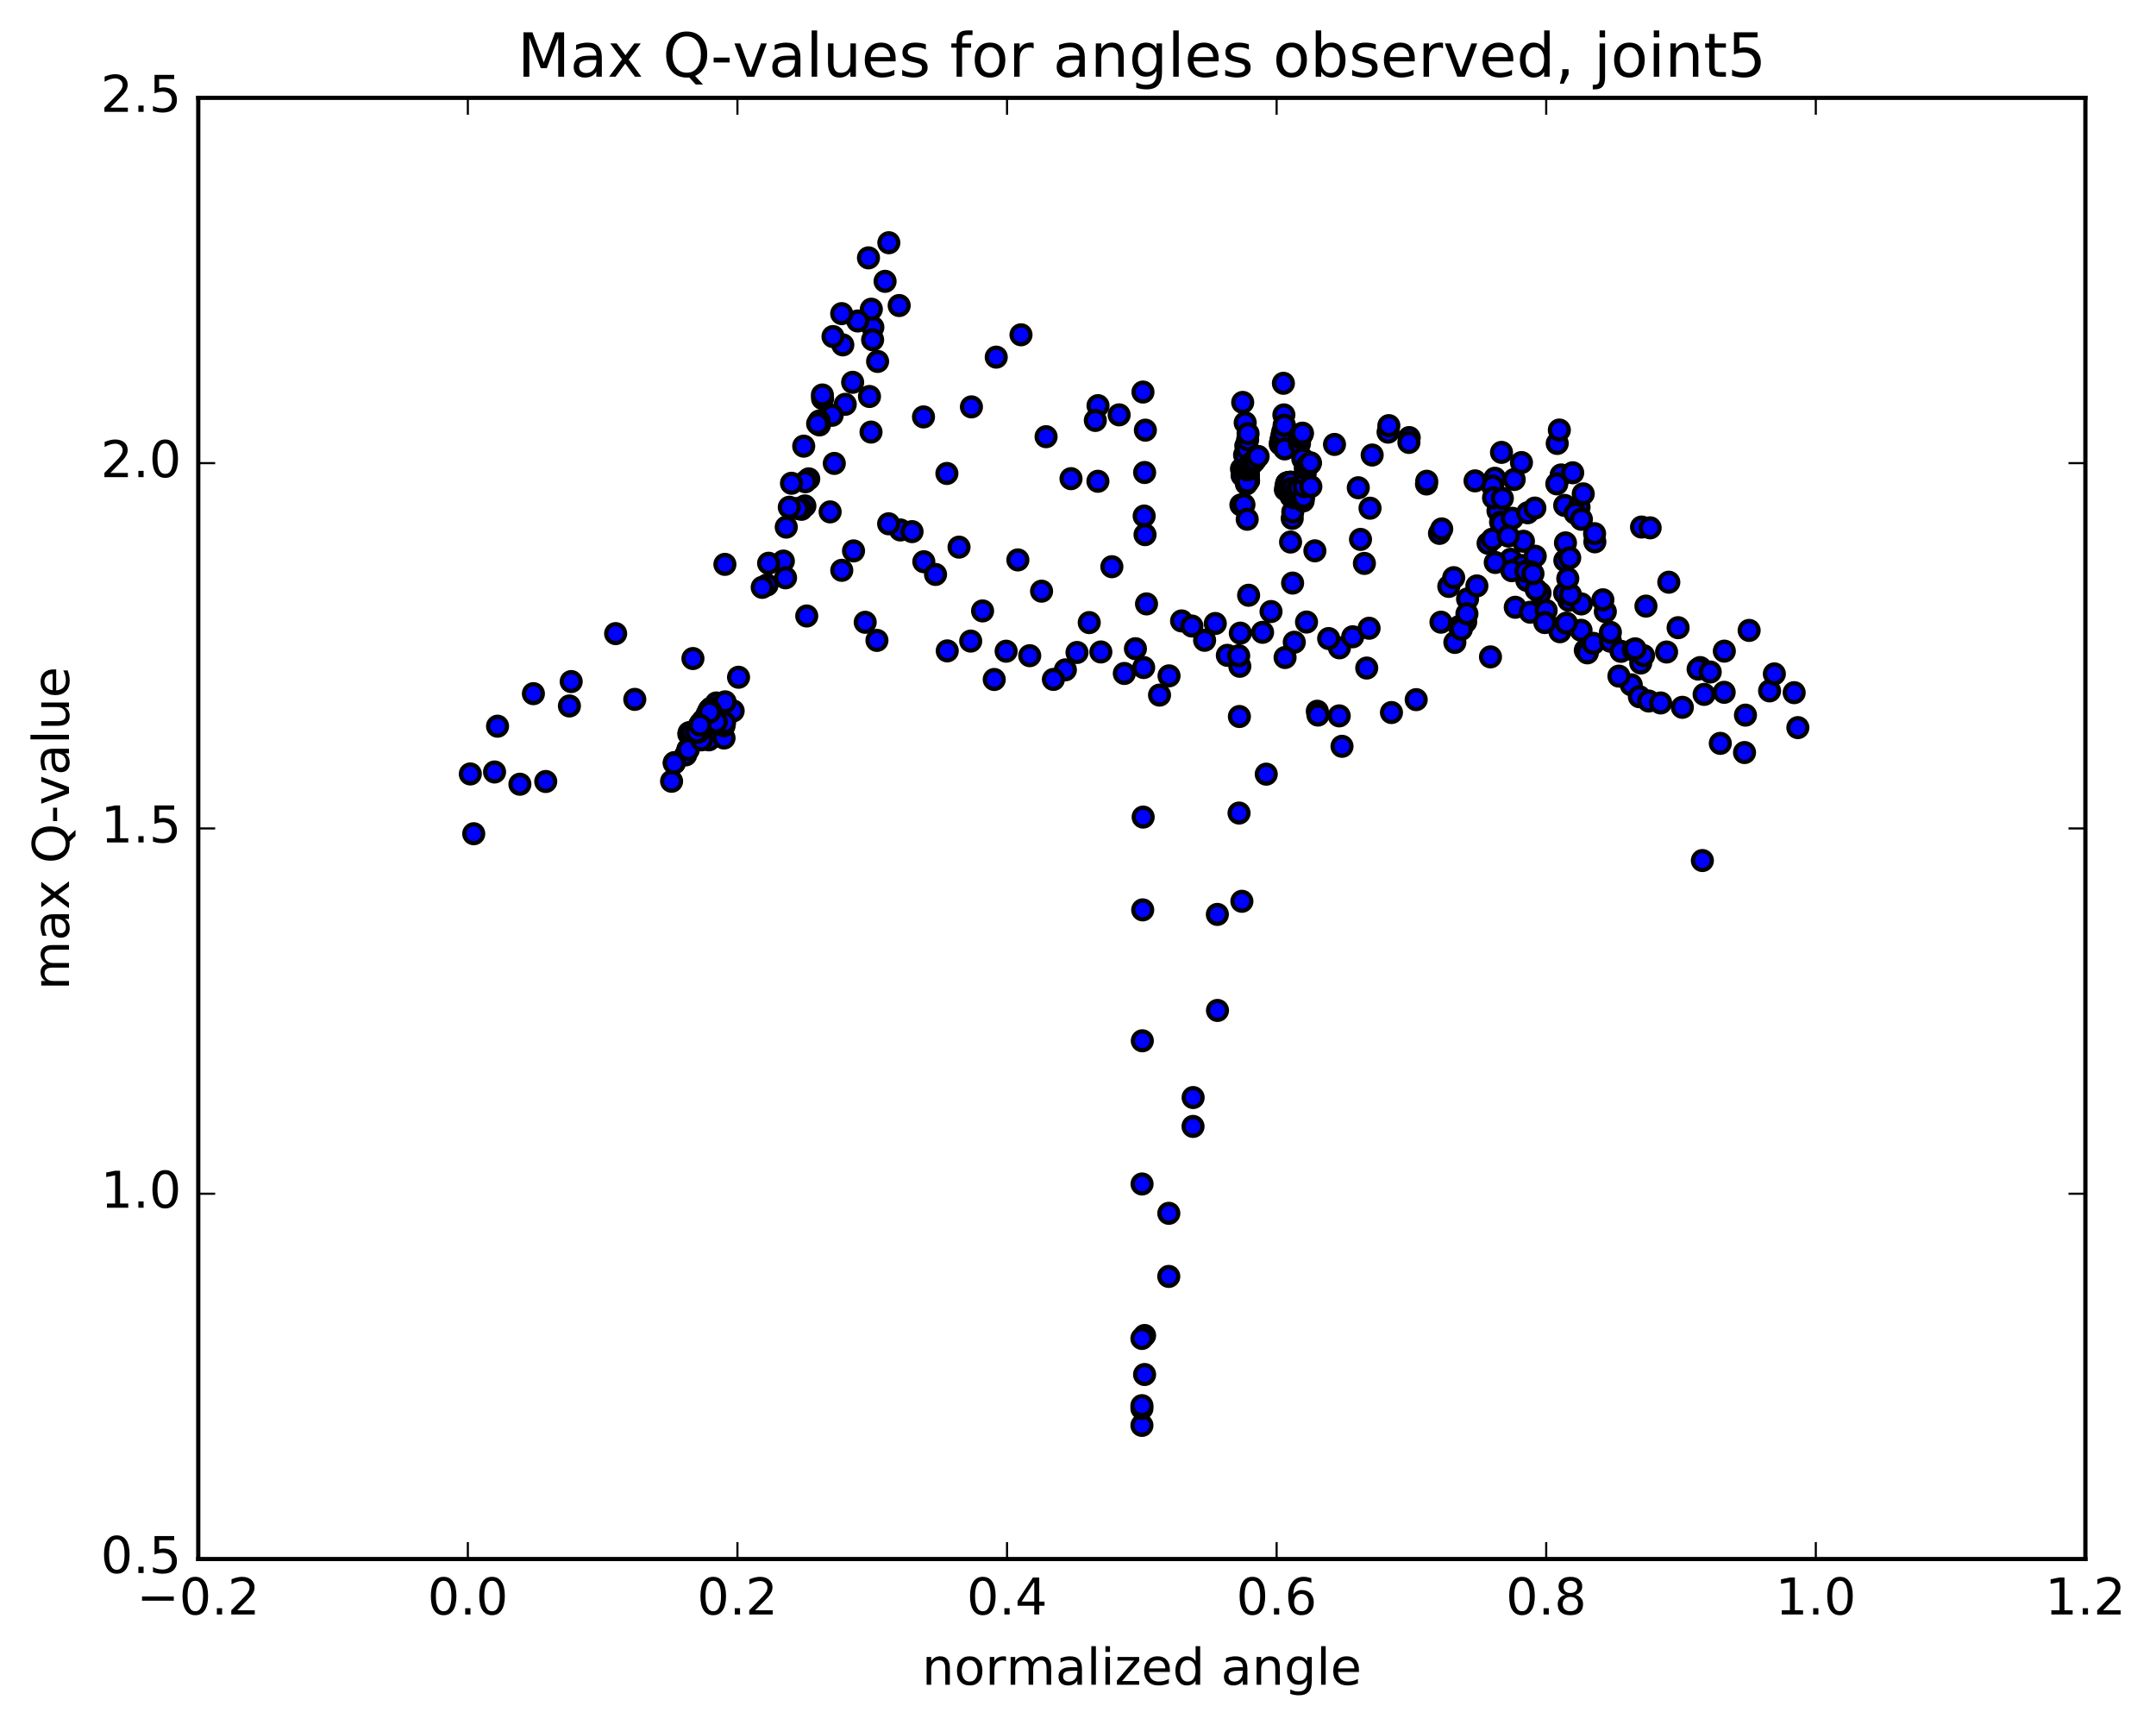 <?xml version="1.0" encoding="utf-8" standalone="no"?>
<!DOCTYPE svg PUBLIC "-//W3C//DTD SVG 1.1//EN"
  "http://www.w3.org/Graphics/SVG/1.1/DTD/svg11.dtd">
<!-- Created with matplotlib (http://matplotlib.org/) -->
<svg height="408pt" version="1.1" viewBox="0 0 510 408" width="510pt" xmlns="http://www.w3.org/2000/svg" xmlns:xlink="http://www.w3.org/1999/xlink">
 <defs>
  <style type="text/css">
*{stroke-linecap:butt;stroke-linejoin:round;stroke-miterlimit:100000;}
  </style>
 </defs>
 <g id="figure_1">
  <g id="patch_1">
   <path d="M 0 408.169 
L 510.039 408.169 
L 510.039 0 
L 0 0 
z
" style="fill:#ffffff;"/>
  </g>
  <g id="axes_1">
   <g id="patch_2">
    <path d="M 46.898 368.742 
L 493.298 368.742 
L 493.298 23.142 
L 46.898 23.142 
z
" style="fill:#ffffff;"/>
   </g>
   <g id="PathCollection_1">
    <defs>
     <path d="M 0 2.236 
C 0.593 2.236 1.162 2 1.581 1.581 
C 2 1.162 2.236 0.593 2.236 0 
C 2.236 -0.593 2 -1.162 1.581 -1.581 
C 1.162 -2 0.593 -2.236 0 -2.236 
C -0.593 -2.236 -1.162 -2 -1.581 -1.581 
C -2 -1.162 -2.236 -0.593 -2.236 0 
C -2.236 0.593 -2 1.162 -1.581 1.581 
C -1.162 2 -0.593 2.236 0 2.236 
z
" id="mab690b3210" style="stroke:#000000;"/>
    </defs>
    <g clip-path="url(#p2742202041)">
     <use style="fill:#0000ff;stroke:#000000;" x="402.696" xlink:href="#mab690b3210" y="203.536"/>
     <use style="fill:#0000ff;stroke:#000000;" x="270.121" xlink:href="#mab690b3210" y="337.134"/>
     <use style="fill:#0000ff;stroke:#000000;" x="270.751" xlink:href="#mab690b3210" y="325.101"/>
     <use style="fill:#0000ff;stroke:#000000;" x="276.471" xlink:href="#mab690b3210" y="301.903"/>
     <use style="fill:#0000ff;stroke:#000000;" x="282.212" xlink:href="#mab690b3210" y="266.422"/>
     <use style="fill:#0000ff;stroke:#000000;" x="287.966" xlink:href="#mab690b3210" y="216.278"/>
     <use style="fill:#0000ff;stroke:#000000;" x="293.097" xlink:href="#mab690b3210" y="192.305"/>
     <use style="fill:#0000ff;stroke:#000000;" x="293.179" xlink:href="#mab690b3210" y="169.469"/>
     <use style="fill:#0000ff;stroke:#000000;" x="293.276" xlink:href="#mab690b3210" y="157.591"/>
     <use style="fill:#0000ff;stroke:#000000;" x="293.397" xlink:href="#mab690b3210" y="149.753"/>
     <use style="fill:#0000ff;stroke:#000000;" x="293.535" xlink:href="#mab690b3210" y="119.421"/>
     <use style="fill:#0000ff;stroke:#000000;" x="293.673" xlink:href="#mab690b3210" y="110.906"/>
     <use style="fill:#0000ff;stroke:#000000;" x="293.815" xlink:href="#mab690b3210" y="112.45"/>
     <use style="fill:#0000ff;stroke:#000000;" x="293.959" xlink:href="#mab690b3210" y="95.177"/>
     <use style="fill:#0000ff;stroke:#000000;" x="294.106" xlink:href="#mab690b3210" y="110.948"/>
     <use style="fill:#0000ff;stroke:#000000;" x="294.253" xlink:href="#mab690b3210" y="119.373"/>
     <use style="fill:#0000ff;stroke:#000000;" x="294.403" xlink:href="#mab690b3210" y="107.602"/>
     <use style="fill:#0000ff;stroke:#000000;" x="294.549" xlink:href="#mab690b3210" y="99.988"/>
     <use style="fill:#0000ff;stroke:#000000;" x="294.695" xlink:href="#mab690b3210" y="105.452"/>
     <use style="fill:#0000ff;stroke:#000000;" x="294.834" xlink:href="#mab690b3210" y="114.457"/>
     <use style="fill:#0000ff;stroke:#000000;" x="294.968" xlink:href="#mab690b3210" y="106.109"/>
     <use style="fill:#0000ff;stroke:#000000;" x="295.048" xlink:href="#mab690b3210" y="112.512"/>
     <use style="fill:#0000ff;stroke:#000000;" x="295.084" xlink:href="#mab690b3210" y="112.357"/>
     <use style="fill:#0000ff;stroke:#000000;" x="295.077" xlink:href="#mab690b3210" y="112.302"/>
     <use style="fill:#0000ff;stroke:#000000;" x="295.07" xlink:href="#mab690b3210" y="112.26"/>
     <use style="fill:#0000ff;stroke:#000000;" x="295.063" xlink:href="#mab690b3210" y="112.207"/>
     <use style="fill:#0000ff;stroke:#000000;" x="295.055" xlink:href="#mab690b3210" y="112.152"/>
     <use style="fill:#0000ff;stroke:#000000;" x="295.127" xlink:href="#mab690b3210" y="104.003"/>
     <use style="fill:#0000ff;stroke:#000000;" x="295.228" xlink:href="#mab690b3210" y="102.567"/>
     <use style="fill:#0000ff;stroke:#000000;" x="295.303" xlink:href="#mab690b3210" y="112.03"/>
     <use style="fill:#0000ff;stroke:#000000;" x="295.337" xlink:href="#mab690b3210" y="113.7"/>
     <use style="fill:#0000ff;stroke:#000000;" x="295.33" xlink:href="#mab690b3210" y="113.64"/>
     <use style="fill:#0000ff;stroke:#000000;" x="295.324" xlink:href="#mab690b3210" y="113.583"/>
     <use style="fill:#0000ff;stroke:#000000;" x="295.318" xlink:href="#mab690b3210" y="113.532"/>
     <use style="fill:#0000ff;stroke:#000000;" x="295.312" xlink:href="#mab690b3210" y="113.482"/>
     <use style="fill:#0000ff;stroke:#000000;" x="295.306" xlink:href="#mab690b3210" y="113.428"/>
     <use style="fill:#0000ff;stroke:#000000;" x="295.299" xlink:href="#mab690b3210" y="113.373"/>
     <use style="fill:#0000ff;stroke:#000000;" x="295.293" xlink:href="#mab690b3210" y="113.324"/>
     <use style="fill:#0000ff;stroke:#000000;" x="295.287" xlink:href="#mab690b3210" y="113.274"/>
     <use style="fill:#0000ff;stroke:#000000;" x="295.279" xlink:href="#mab690b3210" y="113.226"/>
     <use style="fill:#0000ff;stroke:#000000;" x="295.273" xlink:href="#mab690b3210" y="113.18"/>
     <use style="fill:#0000ff;stroke:#000000;" x="295.266" xlink:href="#mab690b3210" y="113.132"/>
     <use style="fill:#0000ff;stroke:#000000;" x="295.259" xlink:href="#mab690b3210" y="113.083"/>
     <use style="fill:#0000ff;stroke:#000000;" x="295.252" xlink:href="#mab690b3210" y="113.037"/>
     <use style="fill:#0000ff;stroke:#000000;" x="295.245" xlink:href="#mab690b3210" y="112.991"/>
     <use style="fill:#0000ff;stroke:#000000;" x="295.238" xlink:href="#mab690b3210" y="112.948"/>
     <use style="fill:#0000ff;stroke:#000000;" x="295.231" xlink:href="#mab690b3210" y="112.912"/>
     <use style="fill:#0000ff;stroke:#000000;" x="295.224" xlink:href="#mab690b3210" y="112.847"/>
     <use style="fill:#0000ff;stroke:#000000;" x="295.216" xlink:href="#mab690b3210" y="112.778"/>
     <use style="fill:#0000ff;stroke:#000000;" x="295.209" xlink:href="#mab690b3210" y="112.728"/>
     <use style="fill:#0000ff;stroke:#000000;" x="295.202" xlink:href="#mab690b3210" y="112.655"/>
     <use style="fill:#0000ff;stroke:#000000;" x="295.195" xlink:href="#mab690b3210" y="112.587"/>
     <use style="fill:#0000ff;stroke:#000000;" x="295.188" xlink:href="#mab690b3210" y="112.542"/>
     <use style="fill:#0000ff;stroke:#000000;" x="295.18" xlink:href="#mab690b3210" y="112.486"/>
     <use style="fill:#0000ff;stroke:#000000;" x="295.173" xlink:href="#mab690b3210" y="112.44"/>
     <use style="fill:#0000ff;stroke:#000000;" x="295.165" xlink:href="#mab690b3210" y="112.445"/>
     <use style="fill:#0000ff;stroke:#000000;" x="295.156" xlink:href="#mab690b3210" y="112.359"/>
     <use style="fill:#0000ff;stroke:#000000;" x="295.148" xlink:href="#mab690b3210" y="112.271"/>
     <use style="fill:#0000ff;stroke:#000000;" x="295.14" xlink:href="#mab690b3210" y="112.24"/>
     <use style="fill:#0000ff;stroke:#000000;" x="295.133" xlink:href="#mab690b3210" y="112.192"/>
     <use style="fill:#0000ff;stroke:#000000;" x="295.125" xlink:href="#mab690b3210" y="112.163"/>
     <use style="fill:#0000ff;stroke:#000000;" x="295.115" xlink:href="#mab690b3210" y="112.124"/>
     <use style="fill:#0000ff;stroke:#000000;" x="295.107" xlink:href="#mab690b3210" y="112.03"/>
     <use style="fill:#0000ff;stroke:#000000;" x="295.099" xlink:href="#mab690b3210" y="111.997"/>
     <use style="fill:#0000ff;stroke:#000000;" x="295.09" xlink:href="#mab690b3210" y="111.952"/>
     <use style="fill:#0000ff;stroke:#000000;" x="295.024" xlink:href="#mab690b3210" y="122.815"/>
     <use style="fill:#0000ff;stroke:#000000;" x="295.034" xlink:href="#mab690b3210" y="114.021"/>
     <use style="fill:#0000ff;stroke:#000000;" x="295.095" xlink:href="#mab690b3210" y="111.14"/>
     <use style="fill:#0000ff;stroke:#000000;" x="295.085" xlink:href="#mab690b3210" y="111.107"/>
     <use style="fill:#0000ff;stroke:#000000;" x="295.075" xlink:href="#mab690b3210" y="111.06"/>
     <use style="fill:#0000ff;stroke:#000000;" x="295.067" xlink:href="#mab690b3210" y="111.032"/>
     <use style="fill:#0000ff;stroke:#000000;" x="295.059" xlink:href="#mab690b3210" y="110.961"/>
     <use style="fill:#0000ff;stroke:#000000;" x="295.05" xlink:href="#mab690b3210" y="110.885"/>
     <use style="fill:#0000ff;stroke:#000000;" x="295.041" xlink:href="#mab690b3210" y="110.832"/>
     <use style="fill:#0000ff;stroke:#000000;" x="295.032" xlink:href="#mab690b3210" y="110.788"/>
     <use style="fill:#0000ff;stroke:#000000;" x="295.022" xlink:href="#mab690b3210" y="110.746"/>
     <use style="fill:#0000ff;stroke:#000000;" x="295.011" xlink:href="#mab690b3210" y="110.714"/>
     <use style="fill:#0000ff;stroke:#000000;" x="295.002" xlink:href="#mab690b3210" y="110.682"/>
     <use style="fill:#0000ff;stroke:#000000;" x="294.993" xlink:href="#mab690b3210" y="110.618"/>
     <use style="fill:#0000ff;stroke:#000000;" x="295.019" xlink:href="#mab690b3210" y="110.658"/>
     <use style="fill:#0000ff;stroke:#000000;" x="295.093" xlink:href="#mab690b3210" y="110.58"/>
     <use style="fill:#0000ff;stroke:#000000;" x="295.166" xlink:href="#mab690b3210" y="110.518"/>
     <use style="fill:#0000ff;stroke:#000000;" x="295.239" xlink:href="#mab690b3210" y="110.445"/>
     <use style="fill:#0000ff;stroke:#000000;" x="295.312" xlink:href="#mab690b3210" y="110.386"/>
     <use style="fill:#0000ff;stroke:#000000;" x="295.386" xlink:href="#mab690b3210" y="110.308"/>
     <use style="fill:#0000ff;stroke:#000000;" x="295.459" xlink:href="#mab690b3210" y="110.204"/>
     <use style="fill:#0000ff;stroke:#000000;" x="295.532" xlink:href="#mab690b3210" y="110.13"/>
     <use style="fill:#0000ff;stroke:#000000;" x="295.606" xlink:href="#mab690b3210" y="110.064"/>
     <use style="fill:#0000ff;stroke:#000000;" x="295.68" xlink:href="#mab690b3210" y="109.999"/>
     <use style="fill:#0000ff;stroke:#000000;" x="295.754" xlink:href="#mab690b3210" y="109.934"/>
     <use style="fill:#0000ff;stroke:#000000;" x="295.828" xlink:href="#mab690b3210" y="109.836"/>
     <use style="fill:#0000ff;stroke:#000000;" x="295.902" xlink:href="#mab690b3210" y="109.771"/>
     <use style="fill:#0000ff;stroke:#000000;" x="295.976" xlink:href="#mab690b3210" y="109.705"/>
     <use style="fill:#0000ff;stroke:#000000;" x="296.051" xlink:href="#mab690b3210" y="109.637"/>
     <use style="fill:#0000ff;stroke:#000000;" x="296.125" xlink:href="#mab690b3210" y="109.566"/>
     <use style="fill:#0000ff;stroke:#000000;" x="296.199" xlink:href="#mab690b3210" y="109.503"/>
     <use style="fill:#0000ff;stroke:#000000;" x="296.273" xlink:href="#mab690b3210" y="109.407"/>
     <use style="fill:#0000ff;stroke:#000000;" x="296.348" xlink:href="#mab690b3210" y="109.33"/>
     <use style="fill:#0000ff;stroke:#000000;" x="296.422" xlink:href="#mab690b3210" y="109.267"/>
     <use style="fill:#0000ff;stroke:#000000;" x="296.497" xlink:href="#mab690b3210" y="109.203"/>
     <use style="fill:#0000ff;stroke:#000000;" x="296.572" xlink:href="#mab690b3210" y="109.106"/>
     <use style="fill:#0000ff;stroke:#000000;" x="296.647" xlink:href="#mab690b3210" y="109.041"/>
     <use style="fill:#0000ff;stroke:#000000;" x="296.723" xlink:href="#mab690b3210" y="108.975"/>
     <use style="fill:#0000ff;stroke:#000000;" x="296.801" xlink:href="#mab690b3210" y="108.877"/>
     <use style="fill:#0000ff;stroke:#000000;" x="296.882" xlink:href="#mab690b3210" y="108.793"/>
     <use style="fill:#0000ff;stroke:#000000;" x="297.602" xlink:href="#mab690b3210" y="107.951"/>
     <use style="fill:#0000ff;stroke:#000000;" x="302.824" xlink:href="#mab690b3210" y="105.004"/>
     <use style="fill:#0000ff;stroke:#000000;" x="302.977" xlink:href="#mab690b3210" y="104.275"/>
     <use style="fill:#0000ff;stroke:#000000;" x="303.13" xlink:href="#mab690b3210" y="103.55"/>
     <use style="fill:#0000ff;stroke:#000000;" x="303.283" xlink:href="#mab690b3210" y="102.812"/>
     <use style="fill:#0000ff;stroke:#000000;" x="303.436" xlink:href="#mab690b3210" y="102.088"/>
     <use style="fill:#0000ff;stroke:#000000;" x="303.588" xlink:href="#mab690b3210" y="90.658"/>
     <use style="fill:#0000ff;stroke:#000000;" x="303.701" xlink:href="#mab690b3210" y="98.13"/>
     <use style="fill:#0000ff;stroke:#000000;" x="303.756" xlink:href="#mab690b3210" y="100.607"/>
     <use style="fill:#0000ff;stroke:#000000;" x="303.817" xlink:href="#mab690b3210" y="100.59"/>
     <use style="fill:#0000ff;stroke:#000000;" x="303.899" xlink:href="#mab690b3210" y="106.176"/>
     <use style="fill:#0000ff;stroke:#000000;" x="304.053" xlink:href="#mab690b3210" y="115.833"/>
     <use style="fill:#0000ff;stroke:#000000;" x="304.208" xlink:href="#mab690b3210" y="114.902"/>
     <use style="fill:#0000ff;stroke:#000000;" x="304.358" xlink:href="#mab690b3210" y="114.312"/>
     <use style="fill:#0000ff;stroke:#000000;" x="304.425" xlink:href="#mab690b3210" y="114.277"/>
     <use style="fill:#0000ff;stroke:#000000;" x="304.484" xlink:href="#mab690b3210" y="114.26"/>
     <use style="fill:#0000ff;stroke:#000000;" x="304.544" xlink:href="#mab690b3210" y="114.242"/>
     <use style="fill:#0000ff;stroke:#000000;" x="304.603" xlink:href="#mab690b3210" y="114.222"/>
     <use style="fill:#0000ff;stroke:#000000;" x="304.662" xlink:href="#mab690b3210" y="114.191"/>
     <use style="fill:#0000ff;stroke:#000000;" x="304.722" xlink:href="#mab690b3210" y="114.156"/>
     <use style="fill:#0000ff;stroke:#000000;" x="304.782" xlink:href="#mab690b3210" y="114.122"/>
     <use style="fill:#0000ff;stroke:#000000;" x="304.76" xlink:href="#mab690b3210" y="114.274"/>
     <use style="fill:#0000ff;stroke:#000000;" x="304.706" xlink:href="#mab690b3210" y="114.406"/>
     <use style="fill:#0000ff;stroke:#000000;" x="304.764" xlink:href="#mab690b3210" y="114.374"/>
     <use style="fill:#0000ff;stroke:#000000;" x="304.824" xlink:href="#mab690b3210" y="114.343"/>
     <use style="fill:#0000ff;stroke:#000000;" x="304.884" xlink:href="#mab690b3210" y="114.266"/>
     <use style="fill:#0000ff;stroke:#000000;" x="304.944" xlink:href="#mab690b3210" y="114.24"/>
     <use style="fill:#0000ff;stroke:#000000;" x="305.004" xlink:href="#mab690b3210" y="114.216"/>
     <use style="fill:#0000ff;stroke:#000000;" x="305.064" xlink:href="#mab690b3210" y="114.193"/>
     <use style="fill:#0000ff;stroke:#000000;" x="305.124" xlink:href="#mab690b3210" y="114.145"/>
     <use style="fill:#0000ff;stroke:#000000;" x="305.184" xlink:href="#mab690b3210" y="114.114"/>
     <use style="fill:#0000ff;stroke:#000000;" x="305.244" xlink:href="#mab690b3210" y="114.074"/>
     <use style="fill:#0000ff;stroke:#000000;" x="305.304" xlink:href="#mab690b3210" y="114.036"/>
     <use style="fill:#0000ff;stroke:#000000;" x="305.397" xlink:href="#mab690b3210" y="117.423"/>
     <use style="fill:#0000ff;stroke:#000000;" x="305.508" xlink:href="#mab690b3210" y="115.526"/>
     <use style="fill:#0000ff;stroke:#000000;" x="305.48" xlink:href="#mab690b3210" y="115.657"/>
     <use style="fill:#0000ff;stroke:#000000;" x="305.544" xlink:href="#mab690b3210" y="115.592"/>
     <use style="fill:#0000ff;stroke:#000000;" x="305.607" xlink:href="#mab690b3210" y="115.553"/>
     <use style="fill:#0000ff;stroke:#000000;" x="305.675" xlink:href="#mab690b3210" y="122.611"/>
     <use style="fill:#0000ff;stroke:#000000;" x="305.807" xlink:href="#mab690b3210" y="121.071"/>
     <use style="fill:#0000ff;stroke:#000000;" x="305.937" xlink:href="#mab690b3210" y="117.692"/>
     <use style="fill:#0000ff;stroke:#000000;" x="305.985" xlink:href="#mab690b3210" y="117.543"/>
     <use style="fill:#0000ff;stroke:#000000;" x="306.033" xlink:href="#mab690b3210" y="117.391"/>
     <use style="fill:#0000ff;stroke:#000000;" x="306.082" xlink:href="#mab690b3210" y="117.225"/>
     <use style="fill:#0000ff;stroke:#000000;" x="306.13" xlink:href="#mab690b3210" y="117.061"/>
     <use style="fill:#0000ff;stroke:#000000;" x="306.178" xlink:href="#mab690b3210" y="116.901"/>
     <use style="fill:#0000ff;stroke:#000000;" x="306.227" xlink:href="#mab690b3210" y="116.741"/>
     <use style="fill:#0000ff;stroke:#000000;" x="306.275" xlink:href="#mab690b3210" y="116.581"/>
     <use style="fill:#0000ff;stroke:#000000;" x="306.34" xlink:href="#mab690b3210" y="116.542"/>
     <use style="fill:#0000ff;stroke:#000000;" x="306.427" xlink:href="#mab690b3210" y="116.411"/>
     <use style="fill:#0000ff;stroke:#000000;" x="306.514" xlink:href="#mab690b3210" y="116.312"/>
     <use style="fill:#0000ff;stroke:#000000;" x="306.6" xlink:href="#mab690b3210" y="116.213"/>
     <use style="fill:#0000ff;stroke:#000000;" x="306.687" xlink:href="#mab690b3210" y="116.114"/>
     <use style="fill:#0000ff;stroke:#000000;" x="306.774" xlink:href="#mab690b3210" y="115.972"/>
     <use style="fill:#0000ff;stroke:#000000;" x="306.861" xlink:href="#mab690b3210" y="115.861"/>
     <use style="fill:#0000ff;stroke:#000000;" x="306.948" xlink:href="#mab690b3210" y="115.763"/>
     <use style="fill:#0000ff;stroke:#000000;" x="307.035" xlink:href="#mab690b3210" y="115.665"/>
     <use style="fill:#0000ff;stroke:#000000;" x="307.122" xlink:href="#mab690b3210" y="115.568"/>
     <use style="fill:#0000ff;stroke:#000000;" x="307.208" xlink:href="#mab690b3210" y="115.472"/>
     <use style="fill:#0000ff;stroke:#000000;" x="307.295" xlink:href="#mab690b3210" y="115.358"/>
     <use style="fill:#0000ff;stroke:#000000;" x="307.392" xlink:href="#mab690b3210" y="104.925"/>
     <use style="fill:#0000ff;stroke:#000000;" x="307.489" xlink:href="#mab690b3210" y="103.574"/>
     <use style="fill:#0000ff;stroke:#000000;" x="307.575" xlink:href="#mab690b3210" y="103.399"/>
     <use style="fill:#0000ff;stroke:#000000;" x="307.662" xlink:href="#mab690b3210" y="103.241"/>
     <use style="fill:#0000ff;stroke:#000000;" x="307.749" xlink:href="#mab690b3210" y="103.083"/>
     <use style="fill:#0000ff;stroke:#000000;" x="307.836" xlink:href="#mab690b3210" y="102.924"/>
     <use style="fill:#0000ff;stroke:#000000;" x="307.923" xlink:href="#mab690b3210" y="102.757"/>
     <use style="fill:#0000ff;stroke:#000000;" x="308.01" xlink:href="#mab690b3210" y="102.596"/>
     <use style="fill:#0000ff;stroke:#000000;" x="308.098" xlink:href="#mab690b3210" y="102.45"/>
     <use style="fill:#0000ff;stroke:#000000;" x="308.179" xlink:href="#mab690b3210" y="108.539"/>
     <use style="fill:#0000ff;stroke:#000000;" x="308.263" xlink:href="#mab690b3210" y="118.481"/>
     <use style="fill:#0000ff;stroke:#000000;" x="308.376" xlink:href="#mab690b3210" y="117.574"/>
     <use style="fill:#0000ff;stroke:#000000;" x="308.515" xlink:href="#mab690b3210" y="115.115"/>
     <use style="fill:#0000ff;stroke:#000000;" x="308.716" xlink:href="#mab690b3210" y="112.187"/>
     <use style="fill:#0000ff;stroke:#000000;" x="308.797" xlink:href="#mab690b3210" y="110.772"/>
     <use style="fill:#0000ff;stroke:#000000;" x="308.845" xlink:href="#mab690b3210" y="110.719"/>
     <use style="fill:#0000ff;stroke:#000000;" x="308.901" xlink:href="#mab690b3210" y="110.664"/>
     <use style="fill:#0000ff;stroke:#000000;" x="308.957" xlink:href="#mab690b3210" y="110.608"/>
     <use style="fill:#0000ff;stroke:#000000;" x="309.014" xlink:href="#mab690b3210" y="110.545"/>
     <use style="fill:#0000ff;stroke:#000000;" x="309.07" xlink:href="#mab690b3210" y="110.488"/>
     <use style="fill:#0000ff;stroke:#000000;" x="309.126" xlink:href="#mab690b3210" y="110.417"/>
     <use style="fill:#0000ff;stroke:#000000;" x="309.183" xlink:href="#mab690b3210" y="110.331"/>
     <use style="fill:#0000ff;stroke:#000000;" x="309.239" xlink:href="#mab690b3210" y="110.277"/>
     <use style="fill:#0000ff;stroke:#000000;" x="309.295" xlink:href="#mab690b3210" y="110.206"/>
     <use style="fill:#0000ff;stroke:#000000;" x="309.352" xlink:href="#mab690b3210" y="110.152"/>
     <use style="fill:#0000ff;stroke:#000000;" x="309.408" xlink:href="#mab690b3210" y="110.098"/>
     <use style="fill:#0000ff;stroke:#000000;" x="309.465" xlink:href="#mab690b3210" y="110.044"/>
     <use style="fill:#0000ff;stroke:#000000;" x="309.522" xlink:href="#mab690b3210" y="109.991"/>
     <use style="fill:#0000ff;stroke:#000000;" x="309.579" xlink:href="#mab690b3210" y="109.901"/>
     <use style="fill:#0000ff;stroke:#000000;" x="309.636" xlink:href="#mab690b3210" y="109.846"/>
     <use style="fill:#0000ff;stroke:#000000;" x="309.693" xlink:href="#mab690b3210" y="109.793"/>
     <use style="fill:#0000ff;stroke:#000000;" x="309.75" xlink:href="#mab690b3210" y="109.71"/>
     <use style="fill:#0000ff;stroke:#000000;" x="309.808" xlink:href="#mab690b3210" y="109.658"/>
     <use style="fill:#0000ff;stroke:#000000;" x="309.865" xlink:href="#mab690b3210" y="109.604"/>
     <use style="fill:#0000ff;stroke:#000000;" x="309.923" xlink:href="#mab690b3210" y="109.543"/>
     <use style="fill:#0000ff;stroke:#000000;" x="309.981" xlink:href="#mab690b3210" y="109.464"/>
     <use style="fill:#0000ff;stroke:#000000;" x="270.121" xlink:href="#mab690b3210" y="333.129"/>
     <use style="fill:#0000ff;stroke:#000000;" x="270.75" xlink:href="#mab690b3210" y="315.874"/>
     <use style="fill:#0000ff;stroke:#000000;" x="276.484" xlink:href="#mab690b3210" y="286.975"/>
     <use style="fill:#0000ff;stroke:#000000;" x="282.235" xlink:href="#mab690b3210" y="259.592"/>
     <use style="fill:#0000ff;stroke:#000000;" x="287.997" xlink:href="#mab690b3210" y="238.991"/>
     <use style="fill:#0000ff;stroke:#000000;" x="293.767" xlink:href="#mab690b3210" y="213.176"/>
     <use style="fill:#0000ff;stroke:#000000;" x="299.529" xlink:href="#mab690b3210" y="183.105"/>
     <use style="fill:#0000ff;stroke:#000000;" x="305.281" xlink:href="#mab690b3210" y="128.206"/>
     <use style="fill:#0000ff;stroke:#000000;" x="311.034" xlink:href="#mab690b3210" y="130.283"/>
     <use style="fill:#0000ff;stroke:#000000;" x="316.792" xlink:href="#mab690b3210" y="169.318"/>
     <use style="fill:#0000ff;stroke:#000000;" x="321.299" xlink:href="#mab690b3210" y="115.361"/>
     <use style="fill:#0000ff;stroke:#000000;" x="315.676" xlink:href="#mab690b3210" y="105.119"/>
     <use style="fill:#0000ff;stroke:#000000;" x="310.08" xlink:href="#mab690b3210" y="115.079"/>
     <use style="fill:#0000ff;stroke:#000000;" x="305.765" xlink:href="#mab690b3210" y="137.909"/>
     <use style="fill:#0000ff;stroke:#000000;" x="311.607" xlink:href="#mab690b3210" y="168.22"/>
     <use style="fill:#0000ff;stroke:#000000;" x="317.453" xlink:href="#mab690b3210" y="176.52"/>
     <use style="fill:#0000ff;stroke:#000000;" x="323.299" xlink:href="#mab690b3210" y="158.007"/>
     <use style="fill:#0000ff;stroke:#000000;" x="329.149" xlink:href="#mab690b3210" y="168.529"/>
     <use style="fill:#0000ff;stroke:#000000;" x="335.001" xlink:href="#mab690b3210" y="165.478"/>
     <use style="fill:#0000ff;stroke:#000000;" x="340.859" xlink:href="#mab690b3210" y="147.159"/>
     <use style="fill:#0000ff;stroke:#000000;" x="346.713" xlink:href="#mab690b3210" y="147.08"/>
     <use style="fill:#0000ff;stroke:#000000;" x="352.573" xlink:href="#mab690b3210" y="155.365"/>
     <use style="fill:#0000ff;stroke:#000000;" x="358.436" xlink:href="#mab690b3210" y="143.636"/>
     <use style="fill:#0000ff;stroke:#000000;" x="364.294" xlink:href="#mab690b3210" y="140.264"/>
     <use style="fill:#0000ff;stroke:#000000;" x="368.734" xlink:href="#mab690b3210" y="148.608"/>
     <use style="fill:#0000ff;stroke:#000000;" x="369.003" xlink:href="#mab690b3210" y="149.419"/>
     <use style="fill:#0000ff;stroke:#000000;" x="371.102" xlink:href="#mab690b3210" y="141.997"/>
     <use style="fill:#0000ff;stroke:#000000;" x="374.058" xlink:href="#mab690b3210" y="142.841"/>
     <use style="fill:#0000ff;stroke:#000000;" x="374.001" xlink:href="#mab690b3210" y="149.076"/>
     <use style="fill:#0000ff;stroke:#000000;" x="375.002" xlink:href="#mab690b3210" y="153.807"/>
     <use style="fill:#0000ff;stroke:#000000;" x="375.488" xlink:href="#mab690b3210" y="154.413"/>
     <use style="fill:#0000ff;stroke:#000000;" x="376.913" xlink:href="#mab690b3210" y="152.168"/>
     <use style="fill:#0000ff;stroke:#000000;" x="380.948" xlink:href="#mab690b3210" y="151.661"/>
     <use style="fill:#0000ff;stroke:#000000;" x="385.869" xlink:href="#mab690b3210" y="161.97"/>
     <use style="fill:#0000ff;stroke:#000000;" x="387.793" xlink:href="#mab690b3210" y="164.788"/>
     <use style="fill:#0000ff;stroke:#000000;" x="390.009" xlink:href="#mab690b3210" y="165.807"/>
     <use style="fill:#0000ff;stroke:#000000;" x="392.823" xlink:href="#mab690b3210" y="166.262"/>
     <use style="fill:#0000ff;stroke:#000000;" x="397.96" xlink:href="#mab690b3210" y="167.294"/>
     <use style="fill:#0000ff;stroke:#000000;" x="403.109" xlink:href="#mab690b3210" y="164.24"/>
     <use style="fill:#0000ff;stroke:#000000;" x="407.852" xlink:href="#mab690b3210" y="163.746"/>
     <use style="fill:#0000ff;stroke:#000000;" x="412.886" xlink:href="#mab690b3210" y="169.144"/>
     <use style="fill:#0000ff;stroke:#000000;" x="418.594" xlink:href="#mab690b3210" y="163.408"/>
     <use style="fill:#0000ff;stroke:#000000;" x="424.41" xlink:href="#mab690b3210" y="163.831"/>
     <use style="fill:#0000ff;stroke:#000000;" x="111.249" xlink:href="#mab690b3210" y="183.053"/>
     <use style="fill:#0000ff;stroke:#000000;" x="116.986" xlink:href="#mab690b3210" y="182.59"/>
     <use style="fill:#0000ff;stroke:#000000;" x="122.981" xlink:href="#mab690b3210" y="185.487"/>
     <use style="fill:#0000ff;stroke:#000000;" x="129.096" xlink:href="#mab690b3210" y="184.841"/>
     <use style="fill:#0000ff;stroke:#000000;" x="134.694" xlink:href="#mab690b3210" y="166.977"/>
     <use style="fill:#0000ff;stroke:#000000;" x="145.63" xlink:href="#mab690b3210" y="149.862"/>
     <use style="fill:#0000ff;stroke:#000000;" x="171.474" xlink:href="#mab690b3210" y="133.486"/>
     <use style="fill:#0000ff;stroke:#000000;" x="185.302" xlink:href="#mab690b3210" y="132.706"/>
     <use style="fill:#0000ff;stroke:#000000;" x="190.833" xlink:href="#mab690b3210" y="145.692"/>
     <use style="fill:#0000ff;stroke:#000000;" x="196.367" xlink:href="#mab690b3210" y="121.073"/>
     <use style="fill:#0000ff;stroke:#000000;" x="201.9" xlink:href="#mab690b3210" y="130.3"/>
     <use style="fill:#0000ff;stroke:#000000;" x="207.441" xlink:href="#mab690b3210" y="151.467"/>
     <use style="fill:#0000ff;stroke:#000000;" x="212.986" xlink:href="#mab690b3210" y="125.348"/>
     <use style="fill:#0000ff;stroke:#000000;" x="218.528" xlink:href="#mab690b3210" y="132.86"/>
     <use style="fill:#0000ff;stroke:#000000;" x="224.07" xlink:href="#mab690b3210" y="153.951"/>
     <use style="fill:#0000ff;stroke:#000000;" x="229.619" xlink:href="#mab690b3210" y="151.629"/>
     <use style="fill:#0000ff;stroke:#000000;" x="235.186" xlink:href="#mab690b3210" y="160.714"/>
     <use style="fill:#0000ff;stroke:#000000;" x="240.775" xlink:href="#mab690b3210" y="132.433"/>
     <use style="fill:#0000ff;stroke:#000000;" x="246.381" xlink:href="#mab690b3210" y="139.824"/>
     <use style="fill:#0000ff;stroke:#000000;" x="252.015" xlink:href="#mab690b3210" y="158.433"/>
     <use style="fill:#0000ff;stroke:#000000;" x="257.66" xlink:href="#mab690b3210" y="147.255"/>
     <use style="fill:#0000ff;stroke:#000000;" x="263.012" xlink:href="#mab690b3210" y="134.037"/>
     <use style="fill:#0000ff;stroke:#000000;" x="268.584" xlink:href="#mab690b3210" y="153.433"/>
     <use style="fill:#0000ff;stroke:#000000;" x="274.284" xlink:href="#mab690b3210" y="164.407"/>
     <use style="fill:#0000ff;stroke:#000000;" x="279.503" xlink:href="#mab690b3210" y="146.861"/>
     <use style="fill:#0000ff;stroke:#000000;" x="284.948" xlink:href="#mab690b3210" y="151.441"/>
     <use style="fill:#0000ff;stroke:#000000;" x="290.328" xlink:href="#mab690b3210" y="155"/>
     <use style="fill:#0000ff;stroke:#000000;" x="295.359" xlink:href="#mab690b3210" y="140.791"/>
     <use style="fill:#0000ff;stroke:#000000;" x="300.662" xlink:href="#mab690b3210" y="144.641"/>
     <use style="fill:#0000ff;stroke:#000000;" x="306.162" xlink:href="#mab690b3210" y="151.9"/>
     <use style="fill:#0000ff;stroke:#000000;" x="311.76" xlink:href="#mab690b3210" y="169.128"/>
     <use style="fill:#0000ff;stroke:#000000;" x="316.84" xlink:href="#mab690b3210" y="153.223"/>
     <use style="fill:#0000ff;stroke:#000000;" x="321.826" xlink:href="#mab690b3210" y="127.58"/>
     <use style="fill:#0000ff;stroke:#000000;" x="324.079" xlink:href="#mab690b3210" y="120.197"/>
     <use style="fill:#0000ff;stroke:#000000;" x="328.349" xlink:href="#mab690b3210" y="102.214"/>
     <use style="fill:#0000ff;stroke:#000000;" x="333.349" xlink:href="#mab690b3210" y="103.495"/>
     <use style="fill:#0000ff;stroke:#000000;" x="337.434" xlink:href="#mab690b3210" y="114.469"/>
     <use style="fill:#0000ff;stroke:#000000;" x="340.51" xlink:href="#mab690b3210" y="126.155"/>
     <use style="fill:#0000ff;stroke:#000000;" x="342.712" xlink:href="#mab690b3210" y="138.699"/>
     <use style="fill:#0000ff;stroke:#000000;" x="344.145" xlink:href="#mab690b3210" y="151.945"/>
     <use style="fill:#0000ff;stroke:#000000;" x="345.174" xlink:href="#mab690b3210" y="148.187"/>
     <use style="fill:#0000ff;stroke:#000000;" x="347.149" xlink:href="#mab690b3210" y="141.657"/>
     <use style="fill:#0000ff;stroke:#000000;" x="352.006" xlink:href="#mab690b3210" y="128.506"/>
     <use style="fill:#0000ff;stroke:#000000;" x="354.348" xlink:href="#mab690b3210" y="120.826"/>
     <use style="fill:#0000ff;stroke:#000000;" x="353.602" xlink:href="#mab690b3210" y="113.12"/>
     <use style="fill:#0000ff;stroke:#000000;" x="353.064" xlink:href="#mab690b3210" y="114.959"/>
     <use style="fill:#0000ff;stroke:#000000;" x="354.959" xlink:href="#mab690b3210" y="123.488"/>
     <use style="fill:#0000ff;stroke:#000000;" x="357.366" xlink:href="#mab690b3210" y="132.282"/>
     <use style="fill:#0000ff;stroke:#000000;" x="360.048" xlink:href="#mab690b3210" y="133.766"/>
     <use style="fill:#0000ff;stroke:#000000;" x="360.367" xlink:href="#mab690b3210" y="128.021"/>
     <use style="fill:#0000ff;stroke:#000000;" x="358.181" xlink:href="#mab690b3210" y="113.408"/>
     <use style="fill:#0000ff;stroke:#000000;" x="359.903" xlink:href="#mab690b3210" y="109.406"/>
     <use style="fill:#0000ff;stroke:#000000;" x="363.159" xlink:href="#mab690b3210" y="131.553"/>
     <use style="fill:#0000ff;stroke:#000000;" x="362.201" xlink:href="#mab690b3210" y="135.263"/>
     <use style="fill:#0000ff;stroke:#000000;" x="361.162" xlink:href="#mab690b3210" y="137.271"/>
     <use style="fill:#0000ff;stroke:#000000;" x="361.99" xlink:href="#mab690b3210" y="144.806"/>
     <use style="fill:#0000ff;stroke:#000000;" x="365.74" xlink:href="#mab690b3210" y="144.385"/>
     <use style="fill:#0000ff;stroke:#000000;" x="370.111" xlink:href="#mab690b3210" y="140.311"/>
     <use style="fill:#0000ff;stroke:#000000;" x="371.493" xlink:href="#mab690b3210" y="140.644"/>
     <use style="fill:#0000ff;stroke:#000000;" x="370.161" xlink:href="#mab690b3210" y="132.572"/>
     <use style="fill:#0000ff;stroke:#000000;" x="370.308" xlink:href="#mab690b3210" y="128.403"/>
     <use style="fill:#0000ff;stroke:#000000;" x="370.125" xlink:href="#mab690b3210" y="119.545"/>
     <use style="fill:#0000ff;stroke:#000000;" x="369.286" xlink:href="#mab690b3210" y="112.332"/>
     <use style="fill:#0000ff;stroke:#000000;" x="368.359" xlink:href="#mab690b3210" y="104.888"/>
     <use style="fill:#0000ff;stroke:#000000;" x="368.861" xlink:href="#mab690b3210" y="101.714"/>
     <use style="fill:#0000ff;stroke:#000000;" x="372.021" xlink:href="#mab690b3210" y="111.82"/>
     <use style="fill:#0000ff;stroke:#000000;" x="373.522" xlink:href="#mab690b3210" y="119.952"/>
     <use style="fill:#0000ff;stroke:#000000;" x="374.514" xlink:href="#mab690b3210" y="116.807"/>
     <use style="fill:#0000ff;stroke:#000000;" x="377.263" xlink:href="#mab690b3210" y="128.153"/>
     <use style="fill:#0000ff;stroke:#000000;" x="379.738" xlink:href="#mab690b3210" y="144.667"/>
     <use style="fill:#0000ff;stroke:#000000;" x="383.447" xlink:href="#mab690b3210" y="154.055"/>
     <use style="fill:#0000ff;stroke:#000000;" x="386.329" xlink:href="#mab690b3210" y="153.709"/>
     <use style="fill:#0000ff;stroke:#000000;" x="388.114" xlink:href="#mab690b3210" y="156.817"/>
     <use style="fill:#0000ff;stroke:#000000;" x="388.783" xlink:href="#mab690b3210" y="155.066"/>
     <use style="fill:#0000ff;stroke:#000000;" x="389.346" xlink:href="#mab690b3210" y="143.356"/>
     <use style="fill:#0000ff;stroke:#000000;" x="388.303" xlink:href="#mab690b3210" y="124.656"/>
     <use style="fill:#0000ff;stroke:#000000;" x="390.339" xlink:href="#mab690b3210" y="124.843"/>
     <use style="fill:#0000ff;stroke:#000000;" x="394.756" xlink:href="#mab690b3210" y="137.702"/>
     <use style="fill:#0000ff;stroke:#000000;" x="396.954" xlink:href="#mab690b3210" y="148.46"/>
     <use style="fill:#0000ff;stroke:#000000;" x="402.182" xlink:href="#mab690b3210" y="157.898"/>
     <use style="fill:#0000ff;stroke:#000000;" x="407.888" xlink:href="#mab690b3210" y="154.006"/>
     <use style="fill:#0000ff;stroke:#000000;" x="413.757" xlink:href="#mab690b3210" y="149.106"/>
     <use style="fill:#0000ff;stroke:#000000;" x="419.723" xlink:href="#mab690b3210" y="159.392"/>
     <use style="fill:#0000ff;stroke:#000000;" x="425.281" xlink:href="#mab690b3210" y="172.098"/>
     <use style="fill:#0000ff;stroke:#000000;" x="112.06" xlink:href="#mab690b3210" y="197.197"/>
     <use style="fill:#0000ff;stroke:#000000;" x="117.695" xlink:href="#mab690b3210" y="171.76"/>
     <use style="fill:#0000ff;stroke:#000000;" x="126.174" xlink:href="#mab690b3210" y="164.065"/>
     <use style="fill:#0000ff;stroke:#000000;" x="135.114" xlink:href="#mab690b3210" y="161.203"/>
     <use style="fill:#0000ff;stroke:#000000;" x="150.157" xlink:href="#mab690b3210" y="165.419"/>
     <use style="fill:#0000ff;stroke:#000000;" x="163.912" xlink:href="#mab690b3210" y="155.758"/>
     <use style="fill:#0000ff;stroke:#000000;" x="185.823" xlink:href="#mab690b3210" y="136.666"/>
     <use style="fill:#0000ff;stroke:#000000;" x="199.122" xlink:href="#mab690b3210" y="134.894"/>
     <use style="fill:#0000ff;stroke:#000000;" x="204.663" xlink:href="#mab690b3210" y="147.184"/>
     <use style="fill:#0000ff;stroke:#000000;" x="210.206" xlink:href="#mab690b3210" y="123.886"/>
     <use style="fill:#0000ff;stroke:#000000;" x="215.747" xlink:href="#mab690b3210" y="125.739"/>
     <use style="fill:#0000ff;stroke:#000000;" x="221.297" xlink:href="#mab690b3210" y="135.87"/>
     <use style="fill:#0000ff;stroke:#000000;" x="226.858" xlink:href="#mab690b3210" y="129.409"/>
     <use style="fill:#0000ff;stroke:#000000;" x="232.427" xlink:href="#mab690b3210" y="144.495"/>
     <use style="fill:#0000ff;stroke:#000000;" x="237.999" xlink:href="#mab690b3210" y="154.023"/>
     <use style="fill:#0000ff;stroke:#000000;" x="243.579" xlink:href="#mab690b3210" y="155.085"/>
     <use style="fill:#0000ff;stroke:#000000;" x="249.178" xlink:href="#mab690b3210" y="160.696"/>
     <use style="fill:#0000ff;stroke:#000000;" x="254.765" xlink:href="#mab690b3210" y="154.325"/>
     <use style="fill:#0000ff;stroke:#000000;" x="260.409" xlink:href="#mab690b3210" y="154.203"/>
     <use style="fill:#0000ff;stroke:#000000;" x="265.957" xlink:href="#mab690b3210" y="159.289"/>
     <use style="fill:#0000ff;stroke:#000000;" x="271.208" xlink:href="#mab690b3210" y="142.835"/>
     <use style="fill:#0000ff;stroke:#000000;" x="276.536" xlink:href="#mab690b3210" y="159.855"/>
     <use style="fill:#0000ff;stroke:#000000;" x="281.937" xlink:href="#mab690b3210" y="148.068"/>
     <use style="fill:#0000ff;stroke:#000000;" x="287.475" xlink:href="#mab690b3210" y="147.472"/>
     <use style="fill:#0000ff;stroke:#000000;" x="293.014" xlink:href="#mab690b3210" y="155.097"/>
     <use style="fill:#0000ff;stroke:#000000;" x="298.662" xlink:href="#mab690b3210" y="149.554"/>
     <use style="fill:#0000ff;stroke:#000000;" x="303.981" xlink:href="#mab690b3210" y="155.513"/>
     <use style="fill:#0000ff;stroke:#000000;" x="309.058" xlink:href="#mab690b3210" y="147.13"/>
     <use style="fill:#0000ff;stroke:#000000;" x="314.294" xlink:href="#mab690b3210" y="151.032"/>
     <use style="fill:#0000ff;stroke:#000000;" x="319.981" xlink:href="#mab690b3210" y="150.61"/>
     <use style="fill:#0000ff;stroke:#000000;" x="323.857" xlink:href="#mab690b3210" y="148.593"/>
     <use style="fill:#0000ff;stroke:#000000;" x="322.747" xlink:href="#mab690b3210" y="133.261"/>
     <use style="fill:#0000ff;stroke:#000000;" x="324.586" xlink:href="#mab690b3210" y="107.623"/>
     <use style="fill:#0000ff;stroke:#000000;" x="328.531" xlink:href="#mab690b3210" y="100.669"/>
     <use style="fill:#0000ff;stroke:#000000;" x="333.278" xlink:href="#mab690b3210" y="104.64"/>
     <use style="fill:#0000ff;stroke:#000000;" x="337.491" xlink:href="#mab690b3210" y="113.826"/>
     <use style="fill:#0000ff;stroke:#000000;" x="341.037" xlink:href="#mab690b3210" y="125.103"/>
     <use style="fill:#0000ff;stroke:#000000;" x="343.871" xlink:href="#mab690b3210" y="136.63"/>
     <use style="fill:#0000ff;stroke:#000000;" x="345.675" xlink:href="#mab690b3210" y="148.849"/>
     <use style="fill:#0000ff;stroke:#000000;" x="347.001" xlink:href="#mab690b3210" y="145.162"/>
     <use style="fill:#0000ff;stroke:#000000;" x="349.354" xlink:href="#mab690b3210" y="138.581"/>
     <use style="fill:#0000ff;stroke:#000000;" x="353.014" xlink:href="#mab690b3210" y="127.516"/>
     <use style="fill:#0000ff;stroke:#000000;" x="353.298" xlink:href="#mab690b3210" y="117.743"/>
     <use style="fill:#0000ff;stroke:#000000;" x="348.918" xlink:href="#mab690b3210" y="113.736"/>
     <use style="fill:#0000ff;stroke:#000000;" x="353.702" xlink:href="#mab690b3210" y="133.038"/>
     <use style="fill:#0000ff;stroke:#000000;" x="355.196" xlink:href="#mab690b3210" y="123.699"/>
     <use style="fill:#0000ff;stroke:#000000;" x="355.381" xlink:href="#mab690b3210" y="117.863"/>
     <use style="fill:#0000ff;stroke:#000000;" x="355.179" xlink:href="#mab690b3210" y="106.997"/>
     <use style="fill:#0000ff;stroke:#000000;" x="357.741" xlink:href="#mab690b3210" y="122.591"/>
     <use style="fill:#0000ff;stroke:#000000;" x="356.78" xlink:href="#mab690b3210" y="126.785"/>
     <use style="fill:#0000ff;stroke:#000000;" x="357.614" xlink:href="#mab690b3210" y="134.981"/>
     <use style="fill:#0000ff;stroke:#000000;" x="360.961" xlink:href="#mab690b3210" y="135.151"/>
     <use style="fill:#0000ff;stroke:#000000;" x="363.38" xlink:href="#mab690b3210" y="139.448"/>
     <use style="fill:#0000ff;stroke:#000000;" x="362.625" xlink:href="#mab690b3210" y="135.694"/>
     <use style="fill:#0000ff;stroke:#000000;" x="361.362" xlink:href="#mab690b3210" y="121.279"/>
     <use style="fill:#0000ff;stroke:#000000;" x="363.074" xlink:href="#mab690b3210" y="120.17"/>
     <use style="fill:#0000ff;stroke:#000000;" x="365.422" xlink:href="#mab690b3210" y="147.249"/>
     <use style="fill:#0000ff;stroke:#000000;" x="370.53" xlink:href="#mab690b3210" y="147.391"/>
     <use style="fill:#0000ff;stroke:#000000;" x="372.607" xlink:href="#mab690b3210" y="121.402"/>
     <use style="fill:#0000ff;stroke:#000000;" x="368.263" xlink:href="#mab690b3210" y="114.444"/>
     <use style="fill:#0000ff;stroke:#000000;" x="371.314" xlink:href="#mab690b3210" y="131.945"/>
     <use style="fill:#0000ff;stroke:#000000;" x="370.857" xlink:href="#mab690b3210" y="136.836"/>
     <use style="fill:#0000ff;stroke:#000000;" x="374.078" xlink:href="#mab690b3210" y="122.826"/>
     <use style="fill:#0000ff;stroke:#000000;" x="377.198" xlink:href="#mab690b3210" y="126.222"/>
     <use style="fill:#0000ff;stroke:#000000;" x="379.16" xlink:href="#mab690b3210" y="141.863"/>
     <use style="fill:#0000ff;stroke:#000000;" x="380.934" xlink:href="#mab690b3210" y="149.556"/>
     <use style="fill:#0000ff;stroke:#000000;" x="382.951" xlink:href="#mab690b3210" y="159.917"/>
     <use style="fill:#0000ff;stroke:#000000;" x="386.794" xlink:href="#mab690b3210" y="153.464"/>
     <use style="fill:#0000ff;stroke:#000000;" x="394.232" xlink:href="#mab690b3210" y="154.216"/>
     <use style="fill:#0000ff;stroke:#000000;" x="401.687" xlink:href="#mab690b3210" y="158.253"/>
     <use style="fill:#0000ff;stroke:#000000;" x="404.552" xlink:href="#mab690b3210" y="158.945"/>
     <use style="fill:#0000ff;stroke:#000000;" x="406.935" xlink:href="#mab690b3210" y="175.82"/>
     <use style="fill:#0000ff;stroke:#000000;" x="412.665" xlink:href="#mab690b3210" y="177.992"/>
     <use style="fill:#0000ff;stroke:#000000;" x="270.121" xlink:href="#mab690b3210" y="332.47"/>
     <use style="fill:#0000ff;stroke:#000000;" x="270.119" xlink:href="#mab690b3210" y="316.573"/>
     <use style="fill:#0000ff;stroke:#000000;" x="270.151" xlink:href="#mab690b3210" y="280.039"/>
     <use style="fill:#0000ff;stroke:#000000;" x="270.215" xlink:href="#mab690b3210" y="246.169"/>
     <use style="fill:#0000ff;stroke:#000000;" x="270.305" xlink:href="#mab690b3210" y="215.206"/>
     <use style="fill:#0000ff;stroke:#000000;" x="270.413" xlink:href="#mab690b3210" y="193.259"/>
     <use style="fill:#0000ff;stroke:#000000;" x="270.534" xlink:href="#mab690b3210" y="157.881"/>
     <use style="fill:#0000ff;stroke:#000000;" x="270.651" xlink:href="#mab690b3210" y="122.053"/>
     <use style="fill:#0000ff;stroke:#000000;" x="270.759" xlink:href="#mab690b3210" y="111.756"/>
     <use style="fill:#0000ff;stroke:#000000;" x="270.855" xlink:href="#mab690b3210" y="126.458"/>
     <use style="fill:#0000ff;stroke:#000000;" x="270.934" xlink:href="#mab690b3210" y="101.744"/>
     <use style="fill:#0000ff;stroke:#000000;" x="270.368" xlink:href="#mab690b3210" y="92.729"/>
     <use style="fill:#0000ff;stroke:#000000;" x="264.729" xlink:href="#mab690b3210" y="98.122"/>
     <use style="fill:#0000ff;stroke:#000000;" x="259.708" xlink:href="#mab690b3210" y="113.83"/>
     <use style="fill:#0000ff;stroke:#000000;" x="259.734" xlink:href="#mab690b3210" y="95.945"/>
     <use style="fill:#0000ff;stroke:#000000;" x="259.1" xlink:href="#mab690b3210" y="99.441"/>
     <use style="fill:#0000ff;stroke:#000000;" x="253.348" xlink:href="#mab690b3210" y="113.213"/>
     <use style="fill:#0000ff;stroke:#000000;" x="247.449" xlink:href="#mab690b3210" y="103.285"/>
     <use style="fill:#0000ff;stroke:#000000;" x="241.517" xlink:href="#mab690b3210" y="79.183"/>
     <use style="fill:#0000ff;stroke:#000000;" x="235.66" xlink:href="#mab690b3210" y="84.47"/>
     <use style="fill:#0000ff;stroke:#000000;" x="229.791" xlink:href="#mab690b3210" y="96.238"/>
     <use style="fill:#0000ff;stroke:#000000;" x="223.988" xlink:href="#mab690b3210" y="111.983"/>
     <use style="fill:#0000ff;stroke:#000000;" x="218.451" xlink:href="#mab690b3210" y="98.606"/>
     <use style="fill:#0000ff;stroke:#000000;" x="212.701" xlink:href="#mab690b3210" y="72.265"/>
     <use style="fill:#0000ff;stroke:#000000;" x="210.255" xlink:href="#mab690b3210" y="57.41"/>
     <use style="fill:#0000ff;stroke:#000000;" x="209.364" xlink:href="#mab690b3210" y="66.542"/>
     <use style="fill:#0000ff;stroke:#000000;" x="207.596" xlink:href="#mab690b3210" y="85.485"/>
     <use style="fill:#0000ff;stroke:#000000;" x="206.04" xlink:href="#mab690b3210" y="102.195"/>
     <use style="fill:#0000ff;stroke:#000000;" x="205.674" xlink:href="#mab690b3210" y="93.778"/>
     <use style="fill:#0000ff;stroke:#000000;" x="206.47" xlink:href="#mab690b3210" y="77.413"/>
     <use style="fill:#0000ff;stroke:#000000;" x="206.418" xlink:href="#mab690b3210" y="80.357"/>
     <use style="fill:#0000ff;stroke:#000000;" x="206.111" xlink:href="#mab690b3210" y="73.128"/>
     <use style="fill:#0000ff;stroke:#000000;" x="205.436" xlink:href="#mab690b3210" y="60.989"/>
     <use style="fill:#0000ff;stroke:#000000;" x="202.901" xlink:href="#mab690b3210" y="75.919"/>
     <use style="fill:#0000ff;stroke:#000000;" x="199.942" xlink:href="#mab690b3210" y="95.631"/>
     <use style="fill:#0000ff;stroke:#000000;" x="197.351" xlink:href="#mab690b3210" y="109.609"/>
     <use style="fill:#0000ff;stroke:#000000;" x="196.851" xlink:href="#mab690b3210" y="98.22"/>
     <use style="fill:#0000ff;stroke:#000000;" x="201.693" xlink:href="#mab690b3210" y="90.423"/>
     <use style="fill:#0000ff;stroke:#000000;" x="199.366" xlink:href="#mab690b3210" y="81.571"/>
     <use style="fill:#0000ff;stroke:#000000;" x="199.102" xlink:href="#mab690b3210" y="74.178"/>
     <use style="fill:#0000ff;stroke:#000000;" x="197.045" xlink:href="#mab690b3210" y="79.602"/>
     <use style="fill:#0000ff;stroke:#000000;" x="193.843" xlink:href="#mab690b3210" y="100.5"/>
     <use style="fill:#0000ff;stroke:#000000;" x="190.393" xlink:href="#mab690b3210" y="119.66"/>
     <use style="fill:#0000ff;stroke:#000000;" x="191.309" xlink:href="#mab690b3210" y="113.261"/>
     <use style="fill:#0000ff;stroke:#000000;" x="194.58" xlink:href="#mab690b3210" y="94.279"/>
     <use style="fill:#0000ff;stroke:#000000;" x="193.794" xlink:href="#mab690b3210" y="99.589"/>
     <use style="fill:#0000ff;stroke:#000000;" x="189.579" xlink:href="#mab690b3210" y="120.462"/>
     <use style="fill:#0000ff;stroke:#000000;" x="190.501" xlink:href="#mab690b3210" y="113.945"/>
     <use style="fill:#0000ff;stroke:#000000;" x="194.536" xlink:href="#mab690b3210" y="93.422"/>
     <use style="fill:#0000ff;stroke:#000000;" x="193.411" xlink:href="#mab690b3210" y="100.217"/>
     <use style="fill:#0000ff;stroke:#000000;" x="188.689" xlink:href="#mab690b3210" y="120.261"/>
     <use style="fill:#0000ff;stroke:#000000;" x="185.986" xlink:href="#mab690b3210" y="124.669"/>
     <use style="fill:#0000ff;stroke:#000000;" x="187.224" xlink:href="#mab690b3210" y="114.302"/>
     <use style="fill:#0000ff;stroke:#000000;" x="190.117" xlink:href="#mab690b3210" y="105.525"/>
     <use style="fill:#0000ff;stroke:#000000;" x="186.704" xlink:href="#mab690b3210" y="119.972"/>
     <use style="fill:#0000ff;stroke:#000000;" x="181.451" xlink:href="#mab690b3210" y="138.364"/>
     <use style="fill:#0000ff;stroke:#000000;" x="181.816" xlink:href="#mab690b3210" y="133.221"/>
     <use style="fill:#0000ff;stroke:#000000;" x="180.302" xlink:href="#mab690b3210" y="138.924"/>
     <use style="fill:#0000ff;stroke:#000000;" x="174.702" xlink:href="#mab690b3210" y="160.183"/>
     <use style="fill:#0000ff;stroke:#000000;" x="169.454" xlink:href="#mab690b3210" y="166.266"/>
     <use style="fill:#0000ff;stroke:#000000;" x="165.453" xlink:href="#mab690b3210" y="171.983"/>
     <use style="fill:#0000ff;stroke:#000000;" x="165.026" xlink:href="#mab690b3210" y="172.436"/>
     <use style="fill:#0000ff;stroke:#000000;" x="168.17" xlink:href="#mab690b3210" y="167.582"/>
     <use style="fill:#0000ff;stroke:#000000;" x="167.641" xlink:href="#mab690b3210" y="168.389"/>
     <use style="fill:#0000ff;stroke:#000000;" x="165.83" xlink:href="#mab690b3210" y="171.685"/>
     <use style="fill:#0000ff;stroke:#000000;" x="162.714" xlink:href="#mab690b3210" y="177.246"/>
     <use style="fill:#0000ff;stroke:#000000;" x="159.522" xlink:href="#mab690b3210" y="180.367"/>
     <use style="fill:#0000ff;stroke:#000000;" x="167.631" xlink:href="#mab690b3210" y="171.826"/>
     <use style="fill:#0000ff;stroke:#000000;" x="171.275" xlink:href="#mab690b3210" y="166.375"/>
     <use style="fill:#0000ff;stroke:#000000;" x="166.366" xlink:href="#mab690b3210" y="170.313"/>
     <use style="fill:#0000ff;stroke:#000000;" x="164.899" xlink:href="#mab690b3210" y="173.051"/>
     <use style="fill:#0000ff;stroke:#000000;" x="168.393" xlink:href="#mab690b3210" y="171.377"/>
     <use style="fill:#0000ff;stroke:#000000;" x="173.427" xlink:href="#mab690b3210" y="168.142"/>
     <use style="fill:#0000ff;stroke:#000000;" x="170.86" xlink:href="#mab690b3210" y="172.431"/>
     <use style="fill:#0000ff;stroke:#000000;" x="167.687" xlink:href="#mab690b3210" y="174.987"/>
     <use style="fill:#0000ff;stroke:#000000;" x="167.933" xlink:href="#mab690b3210" y="168.185"/>
     <use style="fill:#0000ff;stroke:#000000;" x="167.786" xlink:href="#mab690b3210" y="168.635"/>
     <use style="fill:#0000ff;stroke:#000000;" x="165.342" xlink:href="#mab690b3210" y="172.025"/>
     <use style="fill:#0000ff;stroke:#000000;" x="165.189" xlink:href="#mab690b3210" y="172.553"/>
     <use style="fill:#0000ff;stroke:#000000;" x="168.04" xlink:href="#mab690b3210" y="167.669"/>
     <use style="fill:#0000ff;stroke:#000000;" x="167.286" xlink:href="#mab690b3210" y="169.088"/>
     <use style="fill:#0000ff;stroke:#000000;" x="165.878" xlink:href="#mab690b3210" y="171.202"/>
     <use style="fill:#0000ff;stroke:#000000;" x="164.679" xlink:href="#mab690b3210" y="173.104"/>
     <use style="fill:#0000ff;stroke:#000000;" x="168.119" xlink:href="#mab690b3210" y="167.597"/>
     <use style="fill:#0000ff;stroke:#000000;" x="167.96" xlink:href="#mab690b3210" y="168.051"/>
     <use style="fill:#0000ff;stroke:#000000;" x="165.635" xlink:href="#mab690b3210" y="171.682"/>
     <use style="fill:#0000ff;stroke:#000000;" x="164.902" xlink:href="#mab690b3210" y="172.519"/>
     <use style="fill:#0000ff;stroke:#000000;" x="167.655" xlink:href="#mab690b3210" y="168.148"/>
     <use style="fill:#0000ff;stroke:#000000;" x="165.36" xlink:href="#mab690b3210" y="171.733"/>
     <use style="fill:#0000ff;stroke:#000000;" x="165.139" xlink:href="#mab690b3210" y="173.085"/>
     <use style="fill:#0000ff;stroke:#000000;" x="167.995" xlink:href="#mab690b3210" y="168.582"/>
     <use style="fill:#0000ff;stroke:#000000;" x="167.728" xlink:href="#mab690b3210" y="168.234"/>
     <use style="fill:#0000ff;stroke:#000000;" x="165.242" xlink:href="#mab690b3210" y="172.122"/>
     <use style="fill:#0000ff;stroke:#000000;" x="164.946" xlink:href="#mab690b3210" y="172.95"/>
     <use style="fill:#0000ff;stroke:#000000;" x="168.085" xlink:href="#mab690b3210" y="167.932"/>
     <use style="fill:#0000ff;stroke:#000000;" x="167.672" xlink:href="#mab690b3210" y="168.672"/>
     <use style="fill:#0000ff;stroke:#000000;" x="165.487" xlink:href="#mab690b3210" y="171.82"/>
     <use style="fill:#0000ff;stroke:#000000;" x="163.079" xlink:href="#mab690b3210" y="173.703"/>
     <use style="fill:#0000ff;stroke:#000000;" x="167.828" xlink:href="#mab690b3210" y="168.052"/>
     <use style="fill:#0000ff;stroke:#000000;" x="168.288" xlink:href="#mab690b3210" y="167.736"/>
     <use style="fill:#0000ff;stroke:#000000;" x="165.604" xlink:href="#mab690b3210" y="171.837"/>
     <use style="fill:#0000ff;stroke:#000000;" x="164.688" xlink:href="#mab690b3210" y="172.876"/>
     <use style="fill:#0000ff;stroke:#000000;" x="167.898" xlink:href="#mab690b3210" y="168.059"/>
     <use style="fill:#0000ff;stroke:#000000;" x="167.753" xlink:href="#mab690b3210" y="168.045"/>
     <use style="fill:#0000ff;stroke:#000000;" x="165.734" xlink:href="#mab690b3210" y="171.859"/>
     <use style="fill:#0000ff;stroke:#000000;" x="164.535" xlink:href="#mab690b3210" y="173.268"/>
     <use style="fill:#0000ff;stroke:#000000;" x="165.205" xlink:href="#mab690b3210" y="172.955"/>
     <use style="fill:#0000ff;stroke:#000000;" x="167.369" xlink:href="#mab690b3210" y="169.765"/>
     <use style="fill:#0000ff;stroke:#000000;" x="167.687" xlink:href="#mab690b3210" y="168.43"/>
     <use style="fill:#0000ff;stroke:#000000;" x="165.328" xlink:href="#mab690b3210" y="171.915"/>
     <use style="fill:#0000ff;stroke:#000000;" x="165.048" xlink:href="#mab690b3210" y="172.775"/>
     <use style="fill:#0000ff;stroke:#000000;" x="168.027" xlink:href="#mab690b3210" y="167.882"/>
     <use style="fill:#0000ff;stroke:#000000;" x="168.082" xlink:href="#mab690b3210" y="167.952"/>
     <use style="fill:#0000ff;stroke:#000000;" x="165.513" xlink:href="#mab690b3210" y="171.773"/>
     <use style="fill:#0000ff;stroke:#000000;" x="163.016" xlink:href="#mab690b3210" y="173.288"/>
     <use style="fill:#0000ff;stroke:#000000;" x="167.819" xlink:href="#mab690b3210" y="168.092"/>
     <use style="fill:#0000ff;stroke:#000000;" x="167.473" xlink:href="#mab690b3210" y="168.806"/>
     <use style="fill:#0000ff;stroke:#000000;" x="165.715" xlink:href="#mab690b3210" y="171.643"/>
     <use style="fill:#0000ff;stroke:#000000;" x="164.736" xlink:href="#mab690b3210" y="172.712"/>
     <use style="fill:#0000ff;stroke:#000000;" x="168.079" xlink:href="#mab690b3210" y="167.833"/>
     <use style="fill:#0000ff;stroke:#000000;" x="167.735" xlink:href="#mab690b3210" y="168.563"/>
     <use style="fill:#0000ff;stroke:#000000;" x="165.653" xlink:href="#mab690b3210" y="171.713"/>
     <use style="fill:#0000ff;stroke:#000000;" x="164.086" xlink:href="#mab690b3210" y="174.123"/>
     <use style="fill:#0000ff;stroke:#000000;" x="164.881" xlink:href="#mab690b3210" y="173.087"/>
     <use style="fill:#0000ff;stroke:#000000;" x="167.797" xlink:href="#mab690b3210" y="168.672"/>
     <use style="fill:#0000ff;stroke:#000000;" x="168.207" xlink:href="#mab690b3210" y="167.64"/>
     <use style="fill:#0000ff;stroke:#000000;" x="166.195" xlink:href="#mab690b3210" y="172.543"/>
     <use style="fill:#0000ff;stroke:#000000;" x="171.269" xlink:href="#mab690b3210" y="174.557"/>
     <use style="fill:#0000ff;stroke:#000000;" x="171.267" xlink:href="#mab690b3210" y="171.669"/>
     <use style="fill:#0000ff;stroke:#000000;" x="167.632" xlink:href="#mab690b3210" y="168.902"/>
     <use style="fill:#0000ff;stroke:#000000;" x="165.174" xlink:href="#mab690b3210" y="172.118"/>
     <use style="fill:#0000ff;stroke:#000000;" x="162.945" xlink:href="#mab690b3210" y="173.606"/>
     <use style="fill:#0000ff;stroke:#000000;" x="167.638" xlink:href="#mab690b3210" y="168.357"/>
     <use style="fill:#0000ff;stroke:#000000;" x="167.806" xlink:href="#mab690b3210" y="168.021"/>
     <use style="fill:#0000ff;stroke:#000000;" x="165.705" xlink:href="#mab690b3210" y="171.602"/>
     <use style="fill:#0000ff;stroke:#000000;" x="163.637" xlink:href="#mab690b3210" y="173.185"/>
     <use style="fill:#0000ff;stroke:#000000;" x="165.101" xlink:href="#mab690b3210" y="173.962"/>
     <use style="fill:#0000ff;stroke:#000000;" x="168.274" xlink:href="#mab690b3210" y="168.778"/>
     <use style="fill:#0000ff;stroke:#000000;" x="168.08" xlink:href="#mab690b3210" y="167.603"/>
     <use style="fill:#0000ff;stroke:#000000;" x="165.225" xlink:href="#mab690b3210" y="172.417"/>
     <use style="fill:#0000ff;stroke:#000000;" x="165.033" xlink:href="#mab690b3210" y="173.099"/>
     <use style="fill:#0000ff;stroke:#000000;" x="168.199" xlink:href="#mab690b3210" y="168.178"/>
     <use style="fill:#0000ff;stroke:#000000;" x="168.123" xlink:href="#mab690b3210" y="167.652"/>
     <use style="fill:#0000ff;stroke:#000000;" x="165.449" xlink:href="#mab690b3210" y="171.746"/>
     <use style="fill:#0000ff;stroke:#000000;" x="165.217" xlink:href="#mab690b3210" y="172.627"/>
     <use style="fill:#0000ff;stroke:#000000;" x="167.741" xlink:href="#mab690b3210" y="168.406"/>
     <use style="fill:#0000ff;stroke:#000000;" x="167.822" xlink:href="#mab690b3210" y="168.62"/>
     <use style="fill:#0000ff;stroke:#000000;" x="165.237" xlink:href="#mab690b3210" y="172.216"/>
     <use style="fill:#0000ff;stroke:#000000;" x="165.213" xlink:href="#mab690b3210" y="172.288"/>
     <use style="fill:#0000ff;stroke:#000000;" x="168.273" xlink:href="#mab690b3210" y="167.453"/>
     <use style="fill:#0000ff;stroke:#000000;" x="167.613" xlink:href="#mab690b3210" y="168.994"/>
     <use style="fill:#0000ff;stroke:#000000;" x="165.35" xlink:href="#mab690b3210" y="172.29"/>
     <use style="fill:#0000ff;stroke:#000000;" x="165.289" xlink:href="#mab690b3210" y="171.972"/>
     <use style="fill:#0000ff;stroke:#000000;" x="167.841" xlink:href="#mab690b3210" y="168.123"/>
     <use style="fill:#0000ff;stroke:#000000;" x="168.037" xlink:href="#mab690b3210" y="168.446"/>
     <use style="fill:#0000ff;stroke:#000000;" x="165.472" xlink:href="#mab690b3210" y="172.123"/>
     <use style="fill:#0000ff;stroke:#000000;" x="162.202" xlink:href="#mab690b3210" y="178.546"/>
     <use style="fill:#0000ff;stroke:#000000;" x="158.863" xlink:href="#mab690b3210" y="184.786"/>
     <use style="fill:#0000ff;stroke:#000000;" x="166.426" xlink:href="#mab690b3210" y="170.648"/>
     <use style="fill:#0000ff;stroke:#000000;" x="168.141" xlink:href="#mab690b3210" y="167.969"/>
     <use style="fill:#0000ff;stroke:#000000;" x="165.536" xlink:href="#mab690b3210" y="171.627"/>
     <use style="fill:#0000ff;stroke:#000000;" x="165.222" xlink:href="#mab690b3210" y="172.309"/>
     <use style="fill:#0000ff;stroke:#000000;" x="168.079" xlink:href="#mab690b3210" y="167.794"/>
     <use style="fill:#0000ff;stroke:#000000;" x="167.672" xlink:href="#mab690b3210" y="168.603"/>
     <use style="fill:#0000ff;stroke:#000000;" x="165.479" xlink:href="#mab690b3210" y="171.935"/>
     <use style="fill:#0000ff;stroke:#000000;" x="165.357" xlink:href="#mab690b3210" y="172.097"/>
     <use style="fill:#0000ff;stroke:#000000;" x="167.954" xlink:href="#mab690b3210" y="168.038"/>
     <use style="fill:#0000ff;stroke:#000000;" x="167.428" xlink:href="#mab690b3210" y="168.747"/>
     <use style="fill:#0000ff;stroke:#000000;" x="165.817" xlink:href="#mab690b3210" y="171.529"/>
     <use style="fill:#0000ff;stroke:#000000;" x="162.82" xlink:href="#mab690b3210" y="177.29"/>
     <use style="fill:#0000ff;stroke:#000000;" x="159.485" xlink:href="#mab690b3210" y="180.499"/>
     <use style="fill:#0000ff;stroke:#000000;" x="167.136" xlink:href="#mab690b3210" y="169.8"/>
     <use style="fill:#0000ff;stroke:#000000;" x="167.967" xlink:href="#mab690b3210" y="168.186"/>
     <use style="fill:#0000ff;stroke:#000000;" x="165.215" xlink:href="#mab690b3210" y="172.484"/>
     <use style="fill:#0000ff;stroke:#000000;" x="164.967" xlink:href="#mab690b3210" y="172.802"/>
     <use style="fill:#0000ff;stroke:#000000;" x="167.749" xlink:href="#mab690b3210" y="168.223"/>
     <use style="fill:#0000ff;stroke:#000000;" x="167.672" xlink:href="#mab690b3210" y="168.744"/>
     <use style="fill:#0000ff;stroke:#000000;" x="165.432" xlink:href="#mab690b3210" y="171.999"/>
     <use style="fill:#0000ff;stroke:#000000;" x="165.929" xlink:href="#mab690b3210" y="174.99"/>
     <use style="fill:#0000ff;stroke:#000000;" x="171.405" xlink:href="#mab690b3210" y="170.924"/>
     <use style="fill:#0000ff;stroke:#000000;" x="167.212" xlink:href="#mab690b3210" y="169.057"/>
     <use style="fill:#0000ff;stroke:#000000;" x="165.59" xlink:href="#mab690b3210" y="171.826"/>
     <use style="fill:#0000ff;stroke:#000000;" x="165.136" xlink:href="#mab690b3210" y="172.362"/>
     <use style="fill:#0000ff;stroke:#000000;" x="167.879" xlink:href="#mab690b3210" y="168.053"/>
     <use style="fill:#0000ff;stroke:#000000;" x="167.921" xlink:href="#mab690b3210" y="167.899"/>
     <use style="fill:#0000ff;stroke:#000000;" x="165.64" xlink:href="#mab690b3210" y="171.826"/>
     <use style="fill:#0000ff;stroke:#000000;" x="164.756" xlink:href="#mab690b3210" y="173.234"/>
     <use style="fill:#0000ff;stroke:#000000;" x="167.938" xlink:href="#mab690b3210" y="167.765"/>
     <use style="fill:#0000ff;stroke:#000000;" x="165.716" xlink:href="#mab690b3210" y="171.087"/>
     <use style="fill:#0000ff;stroke:#000000;" x="165.213" xlink:href="#mab690b3210" y="173.116"/>
     <use style="fill:#0000ff;stroke:#000000;" x="167.749" xlink:href="#mab690b3210" y="170.841"/>
     <use style="fill:#0000ff;stroke:#000000;" x="171.525" xlink:href="#mab690b3210" y="166"/>
     <use style="fill:#0000ff;stroke:#000000;" x="169.453" xlink:href="#mab690b3210" y="170.729"/>
     <use style="fill:#0000ff;stroke:#000000;" x="167.803" xlink:href="#mab690b3210" y="168.452"/>
     <use style="fill:#0000ff;stroke:#000000;" x="165.226" xlink:href="#mab690b3210" y="172.242"/>
     <use style="fill:#0000ff;stroke:#000000;" x="164.837" xlink:href="#mab690b3210" y="173.14"/>
     <use style="fill:#0000ff;stroke:#000000;" x="168.052" xlink:href="#mab690b3210" y="168.058"/>
     <use style="fill:#0000ff;stroke:#000000;" x="167.861" xlink:href="#mab690b3210" y="168.428"/>
     <use style="fill:#0000ff;stroke:#000000;" x="165.617" xlink:href="#mab690b3210" y="171.53"/>
    </g>
   </g>
   <g id="patch_3">
    <path d="M 46.898 23.142 
L 493.298 23.142 
" style="fill:none;stroke:#000000;stroke-linecap:square;stroke-linejoin:miter;"/>
   </g>
   <g id="patch_4">
    <path d="M 493.298 368.742 
L 493.298 23.142 
" style="fill:none;stroke:#000000;stroke-linecap:square;stroke-linejoin:miter;"/>
   </g>
   <g id="patch_5">
    <path d="M 46.898 368.742 
L 46.898 23.142 
" style="fill:none;stroke:#000000;stroke-linecap:square;stroke-linejoin:miter;"/>
   </g>
   <g id="patch_6">
    <path d="M 46.898 368.742 
L 493.298 368.742 
" style="fill:none;stroke:#000000;stroke-linecap:square;stroke-linejoin:miter;"/>
   </g>
   <g id="matplotlib.axis_1">
    <g id="xtick_1">
     <g id="line2d_1">
      <defs>
       <path d="M 0 0 
L 0 -4 
" id="mf316bc05d5" style="stroke:#000000;stroke-width:0.5;"/>
      </defs>
      <g>
       <use style="stroke:#000000;stroke-width:0.5;" x="46.898" xlink:href="#mf316bc05d5" y="368.742"/>
      </g>
     </g>
     <g id="line2d_2">
      <defs>
       <path d="M 0 0 
L 0 4 
" id="mc22813495c" style="stroke:#000000;stroke-width:0.5;"/>
      </defs>
      <g>
       <use style="stroke:#000000;stroke-width:0.5;" x="46.898" xlink:href="#mc22813495c" y="23.142"/>
      </g>
     </g>
     <g id="text_1">
      <!-- −0.2 -->
      <defs>
       <path d="M 10.594 35.5 
L 73.188 35.5 
L 73.188 27.203 
L 10.594 27.203 
z
" id="BitstreamVeraSans-Roman-2212"/>
       <path d="M 19.188 8.297 
L 53.609 8.297 
L 53.609 0 
L 7.328 0 
L 7.328 8.297 
Q 12.938 14.109 22.625 23.891 
Q 32.328 33.688 34.812 36.531 
Q 39.547 41.844 41.422 45.531 
Q 43.312 49.219 43.312 52.781 
Q 43.312 58.594 39.234 62.25 
Q 35.156 65.922 28.609 65.922 
Q 23.969 65.922 18.812 64.312 
Q 13.672 62.703 7.812 59.422 
L 7.812 69.391 
Q 13.766 71.781 18.938 73 
Q 24.125 74.219 28.422 74.219 
Q 39.75 74.219 46.484 68.547 
Q 53.219 62.891 53.219 53.422 
Q 53.219 48.922 51.531 44.891 
Q 49.859 40.875 45.406 35.406 
Q 44.188 33.984 37.641 27.219 
Q 31.109 20.453 19.188 8.297 
" id="BitstreamVeraSans-Roman-32"/>
       <path d="M 31.781 66.406 
Q 24.172 66.406 20.328 58.906 
Q 16.5 51.422 16.5 36.375 
Q 16.5 21.391 20.328 13.891 
Q 24.172 6.391 31.781 6.391 
Q 39.453 6.391 43.281 13.891 
Q 47.125 21.391 47.125 36.375 
Q 47.125 51.422 43.281 58.906 
Q 39.453 66.406 31.781 66.406 
M 31.781 74.219 
Q 44.047 74.219 50.516 64.516 
Q 56.984 54.828 56.984 36.375 
Q 56.984 17.969 50.516 8.266 
Q 44.047 -1.422 31.781 -1.422 
Q 19.531 -1.422 13.062 8.266 
Q 6.594 17.969 6.594 36.375 
Q 6.594 54.828 13.062 64.516 
Q 19.531 74.219 31.781 74.219 
" id="BitstreamVeraSans-Roman-30"/>
       <path d="M 10.688 12.406 
L 21 12.406 
L 21 0 
L 10.688 0 
z
" id="BitstreamVeraSans-Roman-2e"/>
      </defs>
      <g transform="translate(32.328 381.86)scale(0.12 -0.12)">
       <use xlink:href="#BitstreamVeraSans-Roman-2212"/>
       <use x="83.789" xlink:href="#BitstreamVeraSans-Roman-30"/>
       <use x="147.412" xlink:href="#BitstreamVeraSans-Roman-2e"/>
       <use x="179.199" xlink:href="#BitstreamVeraSans-Roman-32"/>
      </g>
     </g>
    </g>
    <g id="xtick_2">
     <g id="line2d_3">
      <g>
       <use style="stroke:#000000;stroke-width:0.5;" x="110.669" xlink:href="#mf316bc05d5" y="368.742"/>
      </g>
     </g>
     <g id="line2d_4">
      <g>
       <use style="stroke:#000000;stroke-width:0.5;" x="110.669" xlink:href="#mc22813495c" y="23.142"/>
      </g>
     </g>
     <g id="text_2">
      <!-- 0.0 -->
      <g transform="translate(101.127 381.86)scale(0.12 -0.12)">
       <use xlink:href="#BitstreamVeraSans-Roman-30"/>
       <use x="63.623" xlink:href="#BitstreamVeraSans-Roman-2e"/>
       <use x="95.41" xlink:href="#BitstreamVeraSans-Roman-30"/>
      </g>
     </g>
    </g>
    <g id="xtick_3">
     <g id="line2d_5">
      <g>
       <use style="stroke:#000000;stroke-width:0.5;" x="174.44" xlink:href="#mf316bc05d5" y="368.742"/>
      </g>
     </g>
     <g id="line2d_6">
      <g>
       <use style="stroke:#000000;stroke-width:0.5;" x="174.44" xlink:href="#mc22813495c" y="23.142"/>
      </g>
     </g>
     <g id="text_3">
      <!-- 0.2 -->
      <g transform="translate(164.898 381.86)scale(0.12 -0.12)">
       <use xlink:href="#BitstreamVeraSans-Roman-30"/>
       <use x="63.623" xlink:href="#BitstreamVeraSans-Roman-2e"/>
       <use x="95.41" xlink:href="#BitstreamVeraSans-Roman-32"/>
      </g>
     </g>
    </g>
    <g id="xtick_4">
     <g id="line2d_7">
      <g>
       <use style="stroke:#000000;stroke-width:0.5;" x="238.212" xlink:href="#mf316bc05d5" y="368.742"/>
      </g>
     </g>
     <g id="line2d_8">
      <g>
       <use style="stroke:#000000;stroke-width:0.5;" x="238.212" xlink:href="#mc22813495c" y="23.142"/>
      </g>
     </g>
     <g id="text_4">
      <!-- 0.4 -->
      <defs>
       <path d="M 37.797 64.312 
L 12.891 25.391 
L 37.797 25.391 
z
M 35.203 72.906 
L 47.609 72.906 
L 47.609 25.391 
L 58.016 25.391 
L 58.016 17.188 
L 47.609 17.188 
L 47.609 0 
L 37.797 0 
L 37.797 17.188 
L 4.891 17.188 
L 4.891 26.703 
z
" id="BitstreamVeraSans-Roman-34"/>
      </defs>
      <g transform="translate(228.67 381.86)scale(0.12 -0.12)">
       <use xlink:href="#BitstreamVeraSans-Roman-30"/>
       <use x="63.623" xlink:href="#BitstreamVeraSans-Roman-2e"/>
       <use x="95.41" xlink:href="#BitstreamVeraSans-Roman-34"/>
      </g>
     </g>
    </g>
    <g id="xtick_5">
     <g id="line2d_9">
      <g>
       <use style="stroke:#000000;stroke-width:0.5;" x="301.983" xlink:href="#mf316bc05d5" y="368.742"/>
      </g>
     </g>
     <g id="line2d_10">
      <g>
       <use style="stroke:#000000;stroke-width:0.5;" x="301.983" xlink:href="#mc22813495c" y="23.142"/>
      </g>
     </g>
     <g id="text_5">
      <!-- 0.6 -->
      <defs>
       <path d="M 33.016 40.375 
Q 26.375 40.375 22.484 35.828 
Q 18.609 31.297 18.609 23.391 
Q 18.609 15.531 22.484 10.953 
Q 26.375 6.391 33.016 6.391 
Q 39.656 6.391 43.531 10.953 
Q 47.406 15.531 47.406 23.391 
Q 47.406 31.297 43.531 35.828 
Q 39.656 40.375 33.016 40.375 
M 52.594 71.297 
L 52.594 62.312 
Q 48.875 64.062 45.094 64.984 
Q 41.312 65.922 37.594 65.922 
Q 27.828 65.922 22.672 59.328 
Q 17.531 52.734 16.797 39.406 
Q 19.672 43.656 24.016 45.922 
Q 28.375 48.188 33.594 48.188 
Q 44.578 48.188 50.953 41.516 
Q 57.328 34.859 57.328 23.391 
Q 57.328 12.156 50.688 5.359 
Q 44.047 -1.422 33.016 -1.422 
Q 20.359 -1.422 13.672 8.266 
Q 6.984 17.969 6.984 36.375 
Q 6.984 53.656 15.188 63.938 
Q 23.391 74.219 37.203 74.219 
Q 40.922 74.219 44.703 73.484 
Q 48.484 72.75 52.594 71.297 
" id="BitstreamVeraSans-Roman-36"/>
      </defs>
      <g transform="translate(292.441 381.86)scale(0.12 -0.12)">
       <use xlink:href="#BitstreamVeraSans-Roman-30"/>
       <use x="63.623" xlink:href="#BitstreamVeraSans-Roman-2e"/>
       <use x="95.41" xlink:href="#BitstreamVeraSans-Roman-36"/>
      </g>
     </g>
    </g>
    <g id="xtick_6">
     <g id="line2d_11">
      <g>
       <use style="stroke:#000000;stroke-width:0.5;" x="365.755" xlink:href="#mf316bc05d5" y="368.742"/>
      </g>
     </g>
     <g id="line2d_12">
      <g>
       <use style="stroke:#000000;stroke-width:0.5;" x="365.755" xlink:href="#mc22813495c" y="23.142"/>
      </g>
     </g>
     <g id="text_6">
      <!-- 0.8 -->
      <defs>
       <path d="M 31.781 34.625 
Q 24.75 34.625 20.719 30.859 
Q 16.703 27.094 16.703 20.516 
Q 16.703 13.922 20.719 10.156 
Q 24.75 6.391 31.781 6.391 
Q 38.812 6.391 42.859 10.172 
Q 46.922 13.969 46.922 20.516 
Q 46.922 27.094 42.891 30.859 
Q 38.875 34.625 31.781 34.625 
M 21.922 38.812 
Q 15.578 40.375 12.031 44.719 
Q 8.5 49.078 8.5 55.328 
Q 8.5 64.062 14.719 69.141 
Q 20.953 74.219 31.781 74.219 
Q 42.672 74.219 48.875 69.141 
Q 55.078 64.062 55.078 55.328 
Q 55.078 49.078 51.531 44.719 
Q 48 40.375 41.703 38.812 
Q 48.828 37.156 52.797 32.312 
Q 56.781 27.484 56.781 20.516 
Q 56.781 9.906 50.312 4.234 
Q 43.844 -1.422 31.781 -1.422 
Q 19.734 -1.422 13.25 4.234 
Q 6.781 9.906 6.781 20.516 
Q 6.781 27.484 10.781 32.312 
Q 14.797 37.156 21.922 38.812 
M 18.312 54.391 
Q 18.312 48.734 21.844 45.562 
Q 25.391 42.391 31.781 42.391 
Q 38.141 42.391 41.719 45.562 
Q 45.312 48.734 45.312 54.391 
Q 45.312 60.062 41.719 63.234 
Q 38.141 66.406 31.781 66.406 
Q 25.391 66.406 21.844 63.234 
Q 18.312 60.062 18.312 54.391 
" id="BitstreamVeraSans-Roman-38"/>
      </defs>
      <g transform="translate(356.213 381.86)scale(0.12 -0.12)">
       <use xlink:href="#BitstreamVeraSans-Roman-30"/>
       <use x="63.623" xlink:href="#BitstreamVeraSans-Roman-2e"/>
       <use x="95.41" xlink:href="#BitstreamVeraSans-Roman-38"/>
      </g>
     </g>
    </g>
    <g id="xtick_7">
     <g id="line2d_13">
      <g>
       <use style="stroke:#000000;stroke-width:0.5;" x="429.526" xlink:href="#mf316bc05d5" y="368.742"/>
      </g>
     </g>
     <g id="line2d_14">
      <g>
       <use style="stroke:#000000;stroke-width:0.5;" x="429.526" xlink:href="#mc22813495c" y="23.142"/>
      </g>
     </g>
     <g id="text_7">
      <!-- 1.0 -->
      <defs>
       <path d="M 12.406 8.297 
L 28.516 8.297 
L 28.516 63.922 
L 10.984 60.406 
L 10.984 69.391 
L 28.422 72.906 
L 38.281 72.906 
L 38.281 8.297 
L 54.391 8.297 
L 54.391 0 
L 12.406 0 
z
" id="BitstreamVeraSans-Roman-31"/>
      </defs>
      <g transform="translate(419.984 381.86)scale(0.12 -0.12)">
       <use xlink:href="#BitstreamVeraSans-Roman-31"/>
       <use x="63.623" xlink:href="#BitstreamVeraSans-Roman-2e"/>
       <use x="95.41" xlink:href="#BitstreamVeraSans-Roman-30"/>
      </g>
     </g>
    </g>
    <g id="xtick_8">
     <g id="line2d_15">
      <g>
       <use style="stroke:#000000;stroke-width:0.5;" x="493.298" xlink:href="#mf316bc05d5" y="368.742"/>
      </g>
     </g>
     <g id="line2d_16">
      <g>
       <use style="stroke:#000000;stroke-width:0.5;" x="493.298" xlink:href="#mc22813495c" y="23.142"/>
      </g>
     </g>
     <g id="text_8">
      <!-- 1.2 -->
      <g transform="translate(483.756 381.86)scale(0.12 -0.12)">
       <use xlink:href="#BitstreamVeraSans-Roman-31"/>
       <use x="63.623" xlink:href="#BitstreamVeraSans-Roman-2e"/>
       <use x="95.41" xlink:href="#BitstreamVeraSans-Roman-32"/>
      </g>
     </g>
    </g>
    <g id="text_9">
     <!-- normalized angle -->
     <defs>
      <path d="M 9.422 75.984 
L 18.406 75.984 
L 18.406 0 
L 9.422 0 
z
" id="BitstreamVeraSans-Roman-6c"/>
      <path id="BitstreamVeraSans-Roman-20"/>
      <path d="M 52 44.188 
Q 55.375 50.25 60.062 53.125 
Q 64.75 56 71.094 56 
Q 79.641 56 84.281 50.016 
Q 88.922 44.047 88.922 33.016 
L 88.922 0 
L 79.891 0 
L 79.891 32.719 
Q 79.891 40.578 77.094 44.375 
Q 74.312 48.188 68.609 48.188 
Q 61.625 48.188 57.562 43.547 
Q 53.516 38.922 53.516 30.906 
L 53.516 0 
L 44.484 0 
L 44.484 32.719 
Q 44.484 40.625 41.703 44.406 
Q 38.922 48.188 33.109 48.188 
Q 26.219 48.188 22.156 43.531 
Q 18.109 38.875 18.109 30.906 
L 18.109 0 
L 9.078 0 
L 9.078 54.688 
L 18.109 54.688 
L 18.109 46.188 
Q 21.188 51.219 25.484 53.609 
Q 29.781 56 35.688 56 
Q 41.656 56 45.828 52.969 
Q 50 49.953 52 44.188 
" id="BitstreamVeraSans-Roman-6d"/>
      <path d="M 41.109 46.297 
Q 39.594 47.172 37.812 47.578 
Q 36.031 48 33.891 48 
Q 26.266 48 22.188 43.047 
Q 18.109 38.094 18.109 28.812 
L 18.109 0 
L 9.078 0 
L 9.078 54.688 
L 18.109 54.688 
L 18.109 46.188 
Q 20.953 51.172 25.484 53.578 
Q 30.031 56 36.531 56 
Q 37.453 56 38.578 55.875 
Q 39.703 55.766 41.062 55.516 
z
" id="BitstreamVeraSans-Roman-72"/>
      <path d="M 5.516 54.688 
L 48.188 54.688 
L 48.188 46.484 
L 14.406 7.172 
L 48.188 7.172 
L 48.188 0 
L 4.297 0 
L 4.297 8.203 
L 38.094 47.516 
L 5.516 47.516 
z
" id="BitstreamVeraSans-Roman-7a"/>
      <path d="M 45.406 27.984 
Q 45.406 37.75 41.375 43.109 
Q 37.359 48.484 30.078 48.484 
Q 22.859 48.484 18.828 43.109 
Q 14.797 37.75 14.797 27.984 
Q 14.797 18.266 18.828 12.891 
Q 22.859 7.516 30.078 7.516 
Q 37.359 7.516 41.375 12.891 
Q 45.406 18.266 45.406 27.984 
M 54.391 6.781 
Q 54.391 -7.172 48.188 -13.984 
Q 42 -20.797 29.203 -20.797 
Q 24.469 -20.797 20.266 -20.094 
Q 16.062 -19.391 12.109 -17.922 
L 12.109 -9.188 
Q 16.062 -11.328 19.922 -12.344 
Q 23.781 -13.375 27.781 -13.375 
Q 36.625 -13.375 41.016 -8.766 
Q 45.406 -4.156 45.406 5.172 
L 45.406 9.625 
Q 42.625 4.781 38.281 2.391 
Q 33.938 0 27.875 0 
Q 17.828 0 11.672 7.656 
Q 5.516 15.328 5.516 27.984 
Q 5.516 40.672 11.672 48.328 
Q 17.828 56 27.875 56 
Q 33.938 56 38.281 53.609 
Q 42.625 51.219 45.406 46.391 
L 45.406 54.688 
L 54.391 54.688 
z
" id="BitstreamVeraSans-Roman-67"/>
      <path d="M 54.891 33.016 
L 54.891 0 
L 45.906 0 
L 45.906 32.719 
Q 45.906 40.484 42.875 44.328 
Q 39.844 48.188 33.797 48.188 
Q 26.516 48.188 22.312 43.547 
Q 18.109 38.922 18.109 30.906 
L 18.109 0 
L 9.078 0 
L 9.078 54.688 
L 18.109 54.688 
L 18.109 46.188 
Q 21.344 51.125 25.703 53.562 
Q 30.078 56 35.797 56 
Q 45.219 56 50.047 50.172 
Q 54.891 44.344 54.891 33.016 
" id="BitstreamVeraSans-Roman-6e"/>
      <path d="M 45.406 46.391 
L 45.406 75.984 
L 54.391 75.984 
L 54.391 0 
L 45.406 0 
L 45.406 8.203 
Q 42.578 3.328 38.25 0.953 
Q 33.938 -1.422 27.875 -1.422 
Q 17.969 -1.422 11.734 6.484 
Q 5.516 14.406 5.516 27.297 
Q 5.516 40.188 11.734 48.094 
Q 17.969 56 27.875 56 
Q 33.938 56 38.25 53.625 
Q 42.578 51.266 45.406 46.391 
M 14.797 27.297 
Q 14.797 17.391 18.875 11.75 
Q 22.953 6.109 30.078 6.109 
Q 37.203 6.109 41.297 11.75 
Q 45.406 17.391 45.406 27.297 
Q 45.406 37.203 41.297 42.844 
Q 37.203 48.484 30.078 48.484 
Q 22.953 48.484 18.875 42.844 
Q 14.797 37.203 14.797 27.297 
" id="BitstreamVeraSans-Roman-64"/>
      <path d="M 34.281 27.484 
Q 23.391 27.484 19.188 25 
Q 14.984 22.516 14.984 16.5 
Q 14.984 11.719 18.141 8.906 
Q 21.297 6.109 26.703 6.109 
Q 34.188 6.109 38.703 11.406 
Q 43.219 16.703 43.219 25.484 
L 43.219 27.484 
z
M 52.203 31.203 
L 52.203 0 
L 43.219 0 
L 43.219 8.297 
Q 40.141 3.328 35.547 0.953 
Q 30.953 -1.422 24.312 -1.422 
Q 15.922 -1.422 10.953 3.297 
Q 6 8.016 6 15.922 
Q 6 25.141 12.172 29.828 
Q 18.359 34.516 30.609 34.516 
L 43.219 34.516 
L 43.219 35.406 
Q 43.219 41.609 39.141 45 
Q 35.062 48.391 27.688 48.391 
Q 23 48.391 18.547 47.266 
Q 14.109 46.141 10.016 43.891 
L 10.016 52.203 
Q 14.938 54.109 19.578 55.047 
Q 24.219 56 28.609 56 
Q 40.484 56 46.344 49.844 
Q 52.203 43.703 52.203 31.203 
" id="BitstreamVeraSans-Roman-61"/>
      <path d="M 56.203 29.594 
L 56.203 25.203 
L 14.891 25.203 
Q 15.484 15.922 20.484 11.062 
Q 25.484 6.203 34.422 6.203 
Q 39.594 6.203 44.453 7.469 
Q 49.312 8.734 54.109 11.281 
L 54.109 2.781 
Q 49.266 0.734 44.188 -0.344 
Q 39.109 -1.422 33.891 -1.422 
Q 20.797 -1.422 13.156 6.188 
Q 5.516 13.812 5.516 26.812 
Q 5.516 40.234 12.766 48.109 
Q 20.016 56 32.328 56 
Q 43.359 56 49.781 48.891 
Q 56.203 41.797 56.203 29.594 
M 47.219 32.234 
Q 47.125 39.594 43.094 43.984 
Q 39.062 48.391 32.422 48.391 
Q 24.906 48.391 20.391 44.141 
Q 15.875 39.891 15.188 32.172 
z
" id="BitstreamVeraSans-Roman-65"/>
      <path d="M 30.609 48.391 
Q 23.391 48.391 19.188 42.75 
Q 14.984 37.109 14.984 27.297 
Q 14.984 17.484 19.156 11.844 
Q 23.344 6.203 30.609 6.203 
Q 37.797 6.203 41.984 11.859 
Q 46.188 17.531 46.188 27.297 
Q 46.188 37.016 41.984 42.703 
Q 37.797 48.391 30.609 48.391 
M 30.609 56 
Q 42.328 56 49.016 48.375 
Q 55.719 40.766 55.719 27.297 
Q 55.719 13.875 49.016 6.219 
Q 42.328 -1.422 30.609 -1.422 
Q 18.844 -1.422 12.172 6.219 
Q 5.516 13.875 5.516 27.297 
Q 5.516 40.766 12.172 48.375 
Q 18.844 56 30.609 56 
" id="BitstreamVeraSans-Roman-6f"/>
      <path d="M 9.422 54.688 
L 18.406 54.688 
L 18.406 0 
L 9.422 0 
z
M 9.422 75.984 
L 18.406 75.984 
L 18.406 64.594 
L 9.422 64.594 
z
" id="BitstreamVeraSans-Roman-69"/>
     </defs>
     <g transform="translate(218.099 398.474)scale(0.12 -0.12)">
      <use xlink:href="#BitstreamVeraSans-Roman-6e"/>
      <use x="63.379" xlink:href="#BitstreamVeraSans-Roman-6f"/>
      <use x="124.561" xlink:href="#BitstreamVeraSans-Roman-72"/>
      <use x="165.658" xlink:href="#BitstreamVeraSans-Roman-6d"/>
      <use x="263.07" xlink:href="#BitstreamVeraSans-Roman-61"/>
      <use x="324.35" xlink:href="#BitstreamVeraSans-Roman-6c"/>
      <use x="352.133" xlink:href="#BitstreamVeraSans-Roman-69"/>
      <use x="379.916" xlink:href="#BitstreamVeraSans-Roman-7a"/>
      <use x="432.406" xlink:href="#BitstreamVeraSans-Roman-65"/>
      <use x="493.93" xlink:href="#BitstreamVeraSans-Roman-64"/>
      <use x="557.406" xlink:href="#BitstreamVeraSans-Roman-20"/>
      <use x="589.193" xlink:href="#BitstreamVeraSans-Roman-61"/>
      <use x="650.473" xlink:href="#BitstreamVeraSans-Roman-6e"/>
      <use x="713.852" xlink:href="#BitstreamVeraSans-Roman-67"/>
      <use x="777.328" xlink:href="#BitstreamVeraSans-Roman-6c"/>
      <use x="805.111" xlink:href="#BitstreamVeraSans-Roman-65"/>
     </g>
    </g>
   </g>
   <g id="matplotlib.axis_2">
    <g id="ytick_1">
     <g id="line2d_17">
      <defs>
       <path d="M 0 0 
L 4 0 
" id="mb0a5dfdfcf" style="stroke:#000000;stroke-width:0.5;"/>
      </defs>
      <g>
       <use style="stroke:#000000;stroke-width:0.5;" x="46.898" xlink:href="#mb0a5dfdfcf" y="368.742"/>
      </g>
     </g>
     <g id="line2d_18">
      <defs>
       <path d="M 0 0 
L -4 0 
" id="me2425a192b" style="stroke:#000000;stroke-width:0.5;"/>
      </defs>
      <g>
       <use style="stroke:#000000;stroke-width:0.5;" x="493.298" xlink:href="#me2425a192b" y="368.742"/>
      </g>
     </g>
     <g id="text_10">
      <!-- 0.5 -->
      <defs>
       <path d="M 10.797 72.906 
L 49.516 72.906 
L 49.516 64.594 
L 19.828 64.594 
L 19.828 46.734 
Q 21.969 47.469 24.109 47.828 
Q 26.266 48.188 28.422 48.188 
Q 40.625 48.188 47.75 41.5 
Q 54.891 34.812 54.891 23.391 
Q 54.891 11.625 47.562 5.094 
Q 40.234 -1.422 26.906 -1.422 
Q 22.312 -1.422 17.547 -0.641 
Q 12.797 0.141 7.719 1.703 
L 7.719 11.625 
Q 12.109 9.234 16.797 8.062 
Q 21.484 6.891 26.703 6.891 
Q 35.156 6.891 40.078 11.328 
Q 45.016 15.766 45.016 23.391 
Q 45.016 31 40.078 35.438 
Q 35.156 39.891 26.703 39.891 
Q 22.75 39.891 18.812 39.016 
Q 14.891 38.141 10.797 36.281 
z
" id="BitstreamVeraSans-Roman-35"/>
      </defs>
      <g transform="translate(23.814 372.053)scale(0.12 -0.12)">
       <use xlink:href="#BitstreamVeraSans-Roman-30"/>
       <use x="63.623" xlink:href="#BitstreamVeraSans-Roman-2e"/>
       <use x="95.41" xlink:href="#BitstreamVeraSans-Roman-35"/>
      </g>
     </g>
    </g>
    <g id="ytick_2">
     <g id="line2d_19">
      <g>
       <use style="stroke:#000000;stroke-width:0.5;" x="46.898" xlink:href="#mb0a5dfdfcf" y="282.342"/>
      </g>
     </g>
     <g id="line2d_20">
      <g>
       <use style="stroke:#000000;stroke-width:0.5;" x="493.298" xlink:href="#me2425a192b" y="282.342"/>
      </g>
     </g>
     <g id="text_11">
      <!-- 1.0 -->
      <g transform="translate(23.814 285.653)scale(0.12 -0.12)">
       <use xlink:href="#BitstreamVeraSans-Roman-31"/>
       <use x="63.623" xlink:href="#BitstreamVeraSans-Roman-2e"/>
       <use x="95.41" xlink:href="#BitstreamVeraSans-Roman-30"/>
      </g>
     </g>
    </g>
    <g id="ytick_3">
     <g id="line2d_21">
      <g>
       <use style="stroke:#000000;stroke-width:0.5;" x="46.898" xlink:href="#mb0a5dfdfcf" y="195.942"/>
      </g>
     </g>
     <g id="line2d_22">
      <g>
       <use style="stroke:#000000;stroke-width:0.5;" x="493.298" xlink:href="#me2425a192b" y="195.942"/>
      </g>
     </g>
     <g id="text_12">
      <!-- 1.5 -->
      <g transform="translate(23.814 199.253)scale(0.12 -0.12)">
       <use xlink:href="#BitstreamVeraSans-Roman-31"/>
       <use x="63.623" xlink:href="#BitstreamVeraSans-Roman-2e"/>
       <use x="95.41" xlink:href="#BitstreamVeraSans-Roman-35"/>
      </g>
     </g>
    </g>
    <g id="ytick_4">
     <g id="line2d_23">
      <g>
       <use style="stroke:#000000;stroke-width:0.5;" x="46.898" xlink:href="#mb0a5dfdfcf" y="109.542"/>
      </g>
     </g>
     <g id="line2d_24">
      <g>
       <use style="stroke:#000000;stroke-width:0.5;" x="493.298" xlink:href="#me2425a192b" y="109.542"/>
      </g>
     </g>
     <g id="text_13">
      <!-- 2.0 -->
      <g transform="translate(23.814 112.853)scale(0.12 -0.12)">
       <use xlink:href="#BitstreamVeraSans-Roman-32"/>
       <use x="63.623" xlink:href="#BitstreamVeraSans-Roman-2e"/>
       <use x="95.41" xlink:href="#BitstreamVeraSans-Roman-30"/>
      </g>
     </g>
    </g>
    <g id="ytick_5">
     <g id="line2d_25">
      <g>
       <use style="stroke:#000000;stroke-width:0.5;" x="46.898" xlink:href="#mb0a5dfdfcf" y="23.142"/>
      </g>
     </g>
     <g id="line2d_26">
      <g>
       <use style="stroke:#000000;stroke-width:0.5;" x="493.298" xlink:href="#me2425a192b" y="23.142"/>
      </g>
     </g>
     <g id="text_14">
      <!-- 2.5 -->
      <g transform="translate(23.814 26.453)scale(0.12 -0.12)">
       <use xlink:href="#BitstreamVeraSans-Roman-32"/>
       <use x="63.623" xlink:href="#BitstreamVeraSans-Roman-2e"/>
       <use x="95.41" xlink:href="#BitstreamVeraSans-Roman-35"/>
      </g>
     </g>
    </g>
    <g id="text_15">
     <!-- max Q-value -->
     <defs>
      <path d="M 8.5 21.578 
L 8.5 54.688 
L 17.484 54.688 
L 17.484 21.922 
Q 17.484 14.156 20.5 10.266 
Q 23.531 6.391 29.594 6.391 
Q 36.859 6.391 41.078 11.031 
Q 45.312 15.672 45.312 23.688 
L 45.312 54.688 
L 54.297 54.688 
L 54.297 0 
L 45.312 0 
L 45.312 8.406 
Q 42.047 3.422 37.719 1 
Q 33.406 -1.422 27.688 -1.422 
Q 18.266 -1.422 13.375 4.438 
Q 8.5 10.297 8.5 21.578 
" id="BitstreamVeraSans-Roman-75"/>
      <path d="M 54.891 54.688 
L 35.109 28.078 
L 55.906 0 
L 45.312 0 
L 29.391 21.484 
L 13.484 0 
L 2.875 0 
L 24.125 28.609 
L 4.688 54.688 
L 15.281 54.688 
L 29.781 35.203 
L 44.281 54.688 
z
" id="BitstreamVeraSans-Roman-78"/>
      <path d="M 4.891 31.391 
L 31.203 31.391 
L 31.203 23.391 
L 4.891 23.391 
z
" id="BitstreamVeraSans-Roman-2d"/>
      <path d="M 39.406 66.219 
Q 28.656 66.219 22.328 58.203 
Q 16.016 50.203 16.016 36.375 
Q 16.016 22.609 22.328 14.594 
Q 28.656 6.594 39.406 6.594 
Q 50.141 6.594 56.422 14.594 
Q 62.703 22.609 62.703 36.375 
Q 62.703 50.203 56.422 58.203 
Q 50.141 66.219 39.406 66.219 
M 53.219 1.312 
L 66.219 -12.891 
L 54.297 -12.891 
L 43.5 -1.219 
Q 41.891 -1.312 41.031 -1.359 
Q 40.188 -1.422 39.406 -1.422 
Q 24.031 -1.422 14.812 8.859 
Q 5.609 19.141 5.609 36.375 
Q 5.609 53.656 14.812 63.938 
Q 24.031 74.219 39.406 74.219 
Q 54.734 74.219 63.906 63.938 
Q 73.094 53.656 73.094 36.375 
Q 73.094 23.688 67.984 14.641 
Q 62.891 5.609 53.219 1.312 
" id="BitstreamVeraSans-Roman-51"/>
      <path d="M 2.984 54.688 
L 12.5 54.688 
L 29.594 8.797 
L 46.688 54.688 
L 56.203 54.688 
L 35.688 0 
L 23.484 0 
z
" id="BitstreamVeraSans-Roman-76"/>
     </defs>
     <g transform="translate(16.318 234.198)rotate(-90.0)scale(0.12 -0.12)">
      <use xlink:href="#BitstreamVeraSans-Roman-6d"/>
      <use x="97.412" xlink:href="#BitstreamVeraSans-Roman-61"/>
      <use x="158.691" xlink:href="#BitstreamVeraSans-Roman-78"/>
      <use x="217.871" xlink:href="#BitstreamVeraSans-Roman-20"/>
      <use x="249.658" xlink:href="#BitstreamVeraSans-Roman-51"/>
      <use x="328.4" xlink:href="#BitstreamVeraSans-Roman-2d"/>
      <use x="364.453" xlink:href="#BitstreamVeraSans-Roman-76"/>
      <use x="423.633" xlink:href="#BitstreamVeraSans-Roman-61"/>
      <use x="484.912" xlink:href="#BitstreamVeraSans-Roman-6c"/>
      <use x="512.695" xlink:href="#BitstreamVeraSans-Roman-75"/>
      <use x="576.074" xlink:href="#BitstreamVeraSans-Roman-65"/>
     </g>
    </g>
   </g>
   <g id="text_16">
    <!-- Max Q-values for angles observed, joint5 -->
    <defs>
     <path d="M 37.109 75.984 
L 37.109 68.5 
L 28.516 68.5 
Q 23.688 68.5 21.797 66.547 
Q 19.922 64.594 19.922 59.516 
L 19.922 54.688 
L 34.719 54.688 
L 34.719 47.703 
L 19.922 47.703 
L 19.922 0 
L 10.891 0 
L 10.891 47.703 
L 2.297 47.703 
L 2.297 54.688 
L 10.891 54.688 
L 10.891 58.5 
Q 10.891 67.625 15.141 71.797 
Q 19.391 75.984 28.609 75.984 
z
" id="BitstreamVeraSans-Roman-66"/>
     <path d="M 18.312 70.219 
L 18.312 54.688 
L 36.812 54.688 
L 36.812 47.703 
L 18.312 47.703 
L 18.312 18.016 
Q 18.312 11.328 20.141 9.422 
Q 21.969 7.516 27.594 7.516 
L 36.812 7.516 
L 36.812 0 
L 27.594 0 
Q 17.188 0 13.234 3.875 
Q 9.281 7.766 9.281 18.016 
L 9.281 47.703 
L 2.688 47.703 
L 2.688 54.688 
L 9.281 54.688 
L 9.281 70.219 
z
" id="BitstreamVeraSans-Roman-74"/>
     <path d="M 9.812 72.906 
L 24.516 72.906 
L 43.109 23.297 
L 61.812 72.906 
L 76.516 72.906 
L 76.516 0 
L 66.891 0 
L 66.891 64.016 
L 48.094 14.016 
L 38.188 14.016 
L 19.391 64.016 
L 19.391 0 
L 9.812 0 
z
" id="BitstreamVeraSans-Roman-4d"/>
     <path d="M 44.281 53.078 
L 44.281 44.578 
Q 40.484 46.531 36.375 47.5 
Q 32.281 48.484 27.875 48.484 
Q 21.188 48.484 17.844 46.438 
Q 14.5 44.391 14.5 40.281 
Q 14.5 37.156 16.891 35.375 
Q 19.281 33.594 26.516 31.984 
L 29.594 31.297 
Q 39.156 29.25 43.188 25.516 
Q 47.219 21.781 47.219 15.094 
Q 47.219 7.469 41.188 3.016 
Q 35.156 -1.422 24.609 -1.422 
Q 20.219 -1.422 15.453 -0.562 
Q 10.688 0.297 5.422 2 
L 5.422 11.281 
Q 10.406 8.688 15.234 7.391 
Q 20.062 6.109 24.812 6.109 
Q 31.156 6.109 34.562 8.281 
Q 37.984 10.453 37.984 14.406 
Q 37.984 18.062 35.516 20.016 
Q 33.062 21.969 24.703 23.781 
L 21.578 24.516 
Q 13.234 26.266 9.516 29.906 
Q 5.812 33.547 5.812 39.891 
Q 5.812 47.609 11.281 51.797 
Q 16.75 56 26.812 56 
Q 31.781 56 36.172 55.266 
Q 40.578 54.547 44.281 53.078 
" id="BitstreamVeraSans-Roman-73"/>
     <path d="M 9.422 54.688 
L 18.406 54.688 
L 18.406 -0.984 
Q 18.406 -11.422 14.422 -16.109 
Q 10.453 -20.797 1.609 -20.797 
L -1.812 -20.797 
L -1.812 -13.188 
L 0.594 -13.188 
Q 5.719 -13.188 7.562 -10.812 
Q 9.422 -8.453 9.422 -0.984 
z
M 9.422 75.984 
L 18.406 75.984 
L 18.406 64.594 
L 9.422 64.594 
z
" id="BitstreamVeraSans-Roman-6a"/>
     <path d="M 48.688 27.297 
Q 48.688 37.203 44.609 42.844 
Q 40.531 48.484 33.406 48.484 
Q 26.266 48.484 22.188 42.844 
Q 18.109 37.203 18.109 27.297 
Q 18.109 17.391 22.188 11.75 
Q 26.266 6.109 33.406 6.109 
Q 40.531 6.109 44.609 11.75 
Q 48.688 17.391 48.688 27.297 
M 18.109 46.391 
Q 20.953 51.266 25.266 53.625 
Q 29.594 56 35.594 56 
Q 45.562 56 51.781 48.094 
Q 58.016 40.188 58.016 27.297 
Q 58.016 14.406 51.781 6.484 
Q 45.562 -1.422 35.594 -1.422 
Q 29.594 -1.422 25.266 0.953 
Q 20.953 3.328 18.109 8.203 
L 18.109 0 
L 9.078 0 
L 9.078 75.984 
L 18.109 75.984 
z
" id="BitstreamVeraSans-Roman-62"/>
     <path d="M 11.719 12.406 
L 22.016 12.406 
L 22.016 4 
L 14.016 -11.625 
L 7.719 -11.625 
L 11.719 4 
z
" id="BitstreamVeraSans-Roman-2c"/>
    </defs>
    <g transform="translate(122.419 18.142)scale(0.144 -0.144)">
     <use xlink:href="#BitstreamVeraSans-Roman-4d"/>
     <use x="86.279" xlink:href="#BitstreamVeraSans-Roman-61"/>
     <use x="147.559" xlink:href="#BitstreamVeraSans-Roman-78"/>
     <use x="206.738" xlink:href="#BitstreamVeraSans-Roman-20"/>
     <use x="238.525" xlink:href="#BitstreamVeraSans-Roman-51"/>
     <use x="317.268" xlink:href="#BitstreamVeraSans-Roman-2d"/>
     <use x="353.32" xlink:href="#BitstreamVeraSans-Roman-76"/>
     <use x="412.5" xlink:href="#BitstreamVeraSans-Roman-61"/>
     <use x="473.779" xlink:href="#BitstreamVeraSans-Roman-6c"/>
     <use x="501.562" xlink:href="#BitstreamVeraSans-Roman-75"/>
     <use x="564.941" xlink:href="#BitstreamVeraSans-Roman-65"/>
     <use x="626.465" xlink:href="#BitstreamVeraSans-Roman-73"/>
     <use x="678.564" xlink:href="#BitstreamVeraSans-Roman-20"/>
     <use x="710.352" xlink:href="#BitstreamVeraSans-Roman-66"/>
     <use x="745.557" xlink:href="#BitstreamVeraSans-Roman-6f"/>
     <use x="806.738" xlink:href="#BitstreamVeraSans-Roman-72"/>
     <use x="847.852" xlink:href="#BitstreamVeraSans-Roman-20"/>
     <use x="879.639" xlink:href="#BitstreamVeraSans-Roman-61"/>
     <use x="940.918" xlink:href="#BitstreamVeraSans-Roman-6e"/>
     <use x="1004.297" xlink:href="#BitstreamVeraSans-Roman-67"/>
     <use x="1067.773" xlink:href="#BitstreamVeraSans-Roman-6c"/>
     <use x="1095.557" xlink:href="#BitstreamVeraSans-Roman-65"/>
     <use x="1157.08" xlink:href="#BitstreamVeraSans-Roman-73"/>
     <use x="1209.18" xlink:href="#BitstreamVeraSans-Roman-20"/>
     <use x="1240.967" xlink:href="#BitstreamVeraSans-Roman-6f"/>
     <use x="1302.148" xlink:href="#BitstreamVeraSans-Roman-62"/>
     <use x="1365.625" xlink:href="#BitstreamVeraSans-Roman-73"/>
     <use x="1417.725" xlink:href="#BitstreamVeraSans-Roman-65"/>
     <use x="1479.248" xlink:href="#BitstreamVeraSans-Roman-72"/>
     <use x="1520.361" xlink:href="#BitstreamVeraSans-Roman-76"/>
     <use x="1579.541" xlink:href="#BitstreamVeraSans-Roman-65"/>
     <use x="1641.064" xlink:href="#BitstreamVeraSans-Roman-64"/>
     <use x="1704.541" xlink:href="#BitstreamVeraSans-Roman-2c"/>
     <use x="1736.328" xlink:href="#BitstreamVeraSans-Roman-20"/>
     <use x="1768.115" xlink:href="#BitstreamVeraSans-Roman-6a"/>
     <use x="1795.898" xlink:href="#BitstreamVeraSans-Roman-6f"/>
     <use x="1857.08" xlink:href="#BitstreamVeraSans-Roman-69"/>
     <use x="1884.863" xlink:href="#BitstreamVeraSans-Roman-6e"/>
     <use x="1948.242" xlink:href="#BitstreamVeraSans-Roman-74"/>
     <use x="1987.451" xlink:href="#BitstreamVeraSans-Roman-35"/>
    </g>
   </g>
  </g>
 </g>
 <defs>
  <clipPath id="p2742202041">
   <rect height="345.6" width="446.4" x="46.898" y="23.142"/>
  </clipPath>
 </defs>
</svg>
